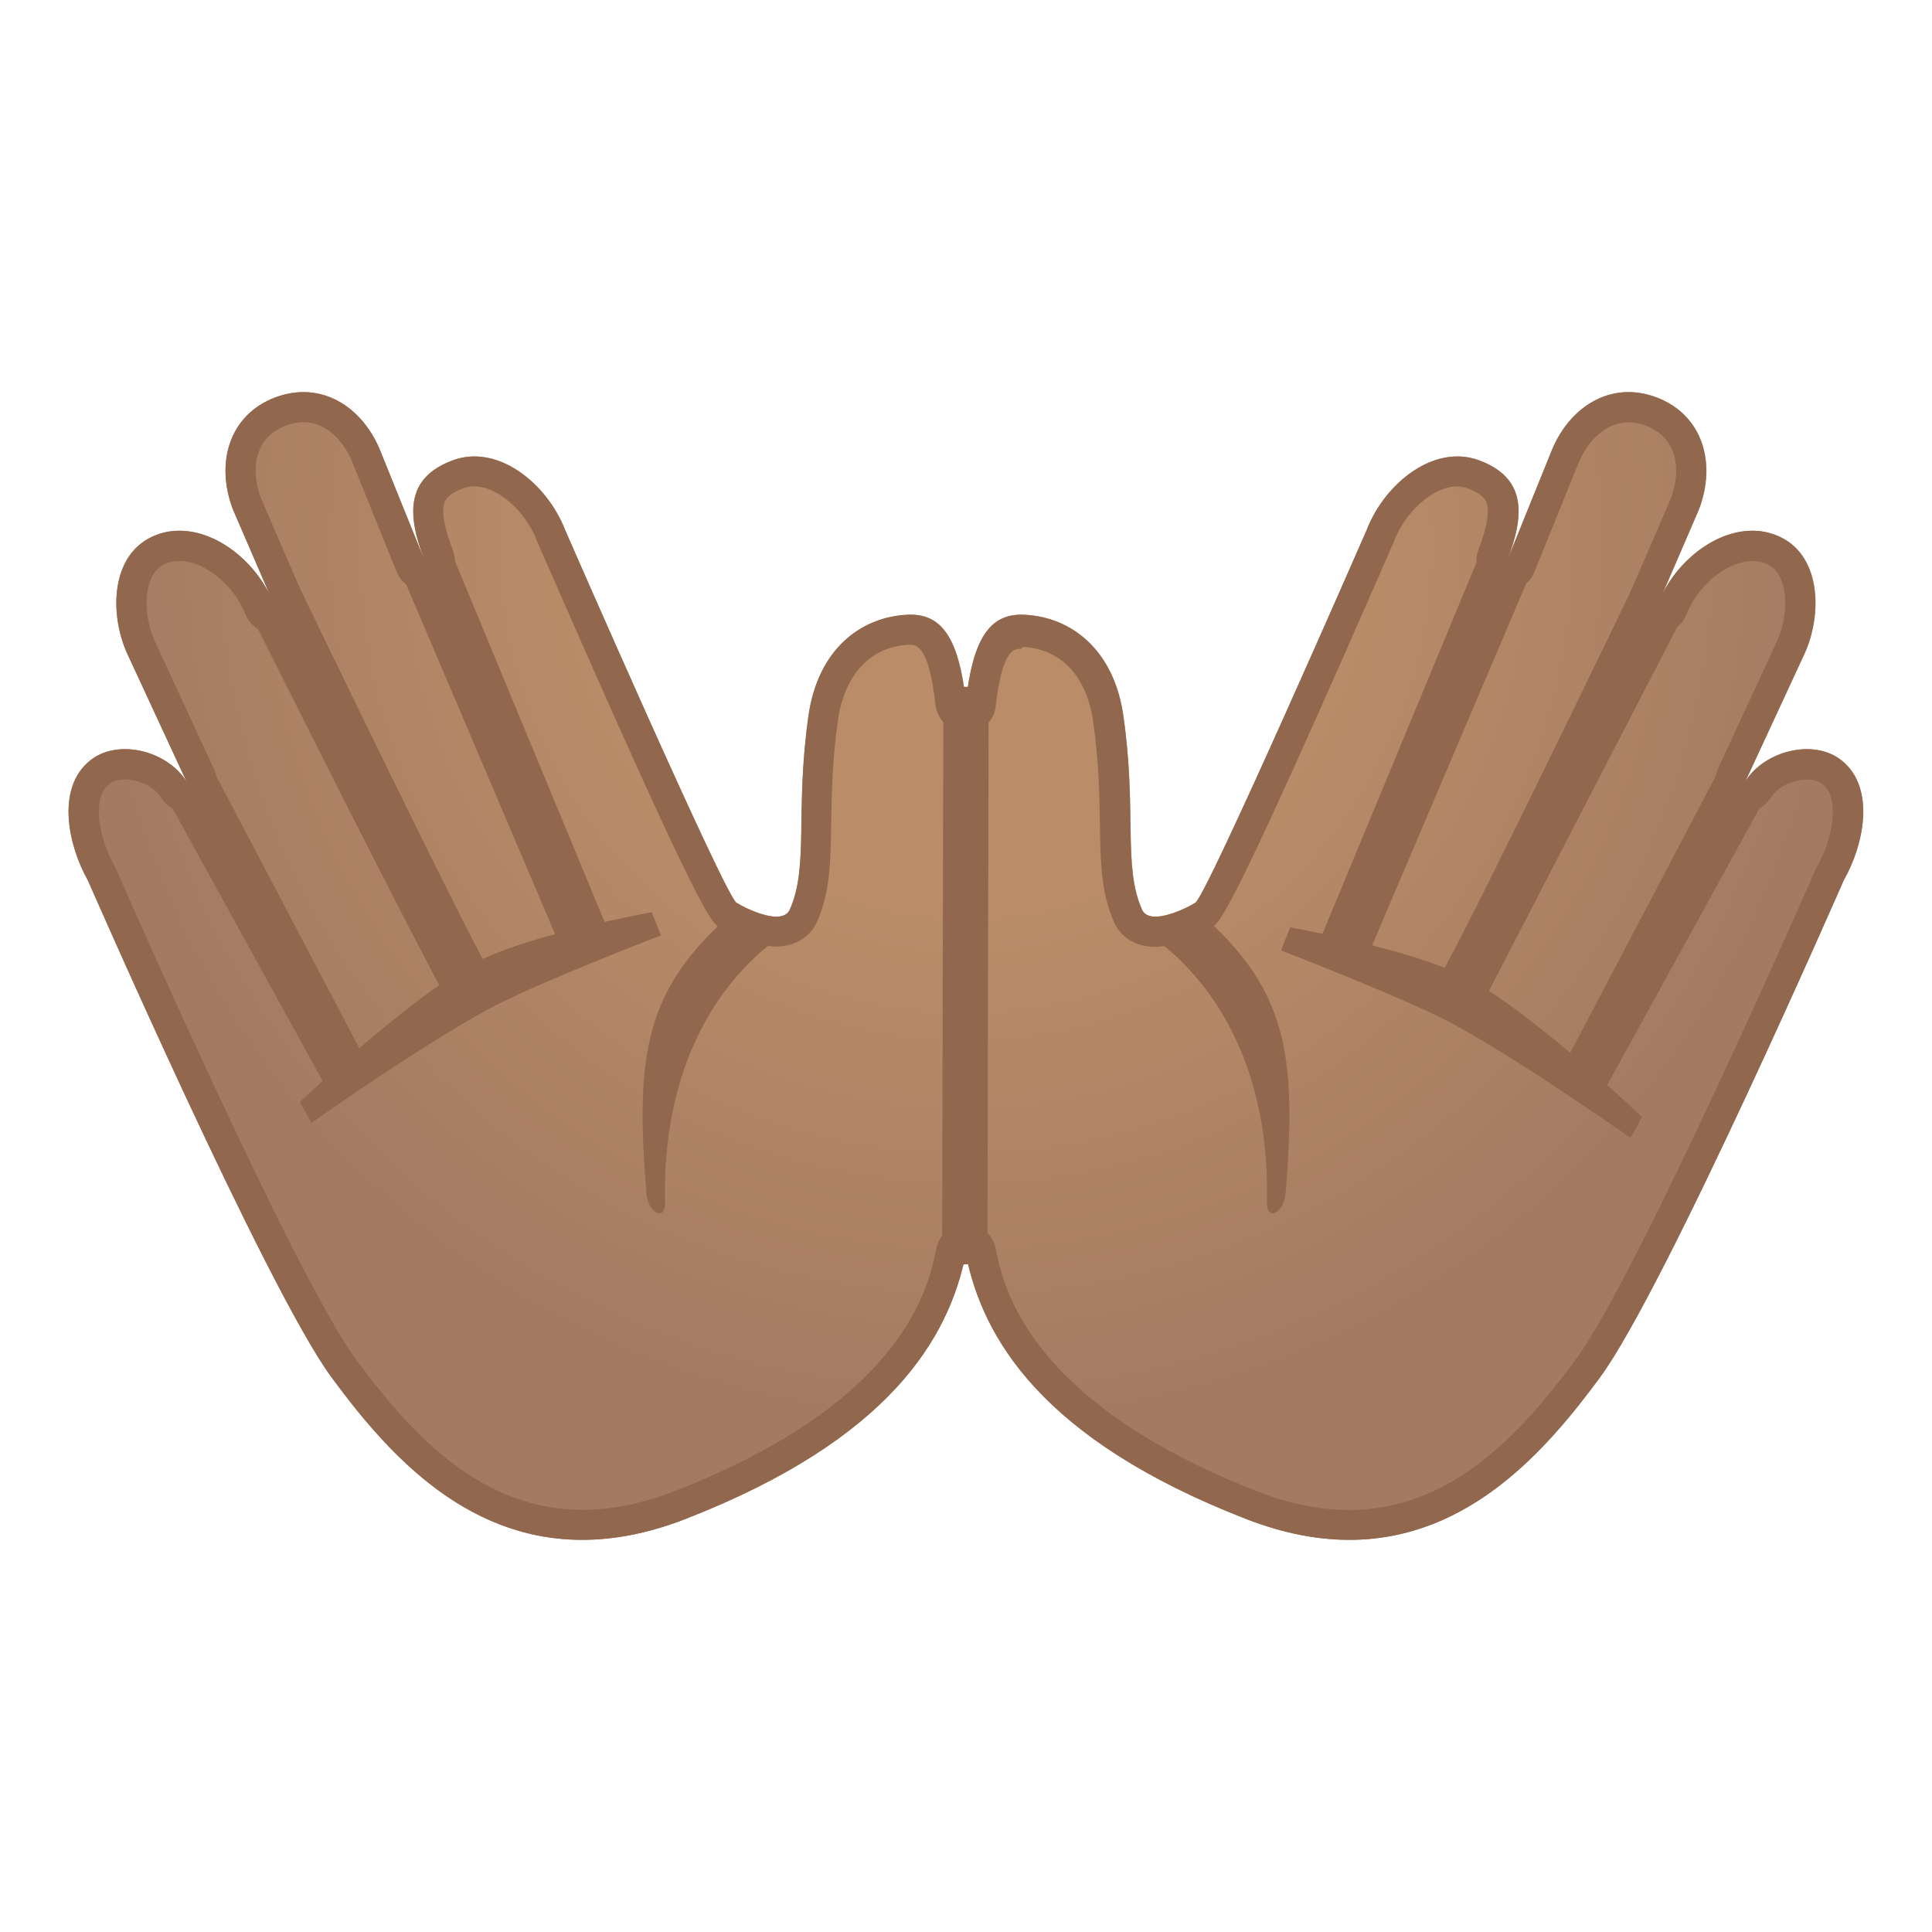 <?xml version="1.0" encoding="UTF-8"?>
<svg width="128" height="128" enable-background="new 0 0 128 128" xmlns="http://www.w3.org/2000/svg" xmlns:xlink="http://www.w3.org/1999/xlink"><radialGradient id="r" cx="64" cy="36.25" r="66.758" gradientUnits="userSpaceOnUse"><stop stop-color="#BA8D68" offset=".358"/><stop stop-color="#A47B62" offset=".872"/></radialGradient><path d="m122.02 50.38c-1.85-1.48-5.13-0.62-6.38 1.4l3.89-8.4c1.24-2.64 1.18-6.76-1.87-7.93s-6.6 1.45-7.77 4.51l2.67-6.19c1.18-3.06 0.27-6.26-2.77-7.43-3.05-1.17-5.86 0.6-7.04 3.66l-2.89 7.14c1.18-3.06 1.25-5.45-1.8-6.62s-6.34 1.54-7.51 4.6c0 0-10.58 24.23-11.35 24.69-1.05 0.63-3.09 1.45-3.53 0.46-1.28-2.85-0.33-6.52-1.24-12.85-0.62-4.35-3.42-6.53-6.53-6.69-2.29-0.11-3.42 1.51-3.9 5.75-0.48-4.24-1.61-5.87-3.9-5.75-3.11 0.16-5.91 2.33-6.53 6.69-0.9 6.33 0.04 9.99-1.24 12.85-0.44 0.99-2.48 0.17-3.53-0.46-0.77-0.46-11.35-24.69-11.35-24.69-1.18-3.06-4.47-5.77-7.51-4.6-3.05 1.17-2.98 3.56-1.8 6.62l-2.89-7.14c-1.18-3.06-3.99-4.83-7.04-3.66s-3.95 4.37-2.77 7.43l2.67 6.19c-1.18-3.06-4.73-5.68-7.78-4.51s-3.11 5.29-1.87 7.93l3.89 8.4c-1.24-2.02-4.52-2.88-6.38-1.4-2.33 1.87-1.4 5.75-0.16 7.93 0 0 11.84 27.11 16.17 32.97s11.44 14.04 23.47 9.34c13.5-5.27 17.4-11.96 18.53-17.54 1.12 5.58 5.03 12.28 18.53 17.54 12.03 4.7 19.14-3.48 23.47-9.34s16.17-32.97 16.17-32.97c1.27-2.17 2.2-6.06-0.13-7.93z" fill="url(#r)"/><path d="m79.5 60.51c5.74 5 6.44 9.32 5.67 18.56-0.1 1.27-1.25 1.89-1.23 0.61 0.31-14.11-8.89-18.4-8.89-18.4l4.45-0.77z" fill="#91674D"/><path d="m108.79 74.01s-7.46-7.16-11.88-9.36c-3.66-1.82-11.43-3.21-11.43-3.21l-0.61 1.53s7.12 2.74 10.58 4.45c4.19 2.06 12.58 7.97 12.58 7.97l0.76-1.38z" fill="#91674D"/><path d="m19.87 73.01s7.46-7.16 11.88-9.36c3.66-1.82 11.43-3.21 11.43-3.21l0.61 1.53s-7.12 2.74-10.58 4.45c-4.19 2.06-12.58 7.97-12.58 7.97l-0.76-1.38z" fill="#91674D"/><g fill="#91674D"><polygon points="103.73 70.33 113.72 51.33 116.62 53.46 106.49 71.86"/><path d="m95.91 66.63c-0.7-0.45-0.9-1.38-0.46-2.07 1.49-2.34 12.88-25.98 12.88-25.98l2.91 2.73s-11.95 23.1-13.19 25.49c-0.55 1.08-1.89-0.01-2.14-0.17z"/><polygon points="87.48 62.2 97.91 37.05 101.28 38.27 90.7 63.12"/></g><path d="m48.5 60.51c-5.74 5-6.44 9.32-5.67 18.56 0.1 1.27 1.25 1.89 1.23 0.61-0.31-14.11 8.89-18.4 8.89-18.4l-4.45-0.77z" fill="#91674D"/><g fill="#91674D"><polygon points="24.27 70.33 14.28 51.33 11.38 53.46 21.51 71.86"/><path d="m31.29 66.87c0.28 0 0.56-0.08 0.81-0.24 0.7-0.45 0.9-1.38 0.46-2.07-1.49-2.34-12.88-25.98-12.88-25.98l-2.91 2.45s11.74 23.5 13.19 25.76c0.27 0.46 0.83 0.08 1.33 0.08z"/><polygon points="40.52 62.2 30.09 37.05 26.72 38.27 37.3 63.12"/></g><path d="m107.89 27.98c0.38 0 0.78 0.08 1.17 0.23 2.23 0.86 2.28 3.12 1.64 4.81l-2.42 5.6c-0.1 0.21-0.19 0.42-0.27 0.63-0.39 1.02 0.1 2.16 1.11 2.57 0.25 0.1 0.5 0.15 0.75 0.15 0.78 0 1.51-0.45 1.84-1.21l0.21-0.48c0.85-1.75 2.68-3.11 4.18-3.11 0.29 0 0.57 0.05 0.84 0.15 0.51 0.2 0.86 0.55 1.08 1.12 0.44 1.09 0.31 2.78-0.32 4.11l-3.89 8.4c-0.44 0.96-0.06 2.1 0.87 2.6 0.3 0.16 0.62 0.24 0.94 0.24 0.67 0 1.33-0.34 1.7-0.95 0.42-0.68 1.44-1.19 2.38-1.19 0.3 0 0.73 0.05 1.05 0.31 1.23 0.98 0.6 3.75-0.33 5.38-0.04 0.06-0.07 0.13-0.1 0.19-0.12 0.27-11.8 26.97-15.95 32.58-3.63 4.91-8.25 9.93-14.98 9.93-1.94 0-4.02-0.42-6.16-1.26-15.23-5.98-16.77-13.59-17.27-16.09-0.19-0.93-1.01-1.61-1.96-1.61s-1.77 0.67-1.96 1.61c-0.5 2.5-2.04 10.12-17.29 16.08-2.14 0.84-4.21 1.26-6.16 1.26-6.74 0-11.35-5.02-14.98-9.93-4.15-5.62-15.83-32.32-15.95-32.59-0.03-0.07-0.06-0.13-0.1-0.19-0.92-1.62-1.56-4.39-0.33-5.37 0.32-0.25 0.75-0.31 1.05-0.31 0.94 0 1.96 0.51 2.38 1.19 0.38 0.61 1.03 0.95 1.7 0.95 0.32 0 0.64-0.08 0.94-0.24 0.93-0.5 1.31-1.64 0.87-2.6l-3.89-8.41c-0.62-1.32-0.75-3-0.31-4.1 0.23-0.56 0.57-0.92 1.08-1.12 0.27-0.1 0.54-0.15 0.84-0.15 1.5 0 3.33 1.36 4.18 3.11l0.21 0.48c0.33 0.75 1.06 1.21 1.84 1.21 0.25 0 0.51-0.05 0.75-0.15 1.01-0.41 1.5-1.55 1.11-2.57-0.08-0.21-0.17-0.42-0.27-0.63l-2.42-5.6c-0.64-1.69-0.59-3.96 1.64-4.81 0.4-0.15 0.79-0.23 1.17-0.23 1.37 0 2.63 1.05 3.29 2.77l2.89 7.14c0.31 0.78 1.06 1.25 1.85 1.25 0.24 0 0.49-0.04 0.73-0.14 1.02-0.4 1.53-1.55 1.13-2.58-0.51-1.32-0.71-2.31-0.59-2.93 0.04-0.22 0.13-0.69 1.24-1.11 0.26-0.1 0.51-0.15 0.78-0.15 1.52 0 3.39 1.61 4.15 3.6 0.01 0.03 0.02 0.06 0.03 0.08 10.84 24.82 11.48 25.2 12.15 25.61 0.47 0.28 2.13 1.2 3.67 1.2 1.24 0 2.25-0.61 2.71-1.64 0.87-1.95 0.9-3.99 0.94-6.57 0.03-1.92 0.06-4.1 0.45-6.81 0.43-2.99 2.17-4.85 4.65-4.97h0.12c0.4 0 1.24 0 1.69 3.98 0.11 1.01 0.97 1.78 1.99 1.78s1.87-0.63 1.99-1.64c0.45-3.97 1.29-3.85 1.69-3.85 0.04 0 0.08-0.13 0.12-0.13 2.49 0.12 4.22 1.92 4.65 4.91 0.39 2.71 0.42 4.85 0.45 6.77 0.04 2.58 0.07 4.6 0.94 6.56 0.46 1.03 1.47 1.63 2.71 1.63 1.54 0 3.2-0.93 3.67-1.21 0.68-0.41 1.31-0.79 12.15-25.61 0.01-0.03 0.02-0.06 0.03-0.08 0.76-1.98 2.62-3.6 4.15-3.6 0.27 0 0.53 0.05 0.78 0.15 1.11 0.43 1.19 0.89 1.24 1.11 0.12 0.62-0.08 1.6-0.59 2.93-0.39 1.02 0.11 2.18 1.13 2.58 0.24 0.1 0.49 0.14 0.73 0.14 0.79 0 1.54-0.47 1.85-1.25l2.9-7.17c0.7-1.69 1.96-2.74 3.33-2.74m0-2c-2.27 0-4.22 1.61-5.15 4.02l-2.89 7.14c1.18-3.06 1.25-5.45-1.8-6.62-0.5-0.19-1-0.28-1.5-0.28-2.56 0-5.03 2.32-6.01 4.88 0 0-10.58 24.23-11.35 24.69-0.7 0.42-1.83 0.92-2.64 0.92-0.41 0-0.74-0.13-0.89-0.46-1.28-2.85-0.33-6.52-1.24-12.85-0.62-4.35-3.42-6.53-6.53-6.69-0.07 0-0.15-0.01-0.22-0.01-2.14 0-3.22 1.66-3.68 5.76-0.46-4.1-1.54-5.76-3.68-5.76-0.07 0-0.15 0-0.22 0.01-3.11 0.16-5.91 2.33-6.53 6.69-0.9 6.33 0.04 9.99-1.24 12.85-0.15 0.33-0.48 0.46-0.89 0.46-0.81 0-1.94-0.5-2.64-0.92-0.77-0.46-11.35-24.69-11.35-24.69-0.99-2.56-3.45-4.88-6.01-4.88-0.5 0-1 0.09-1.5 0.28-3.05 1.17-2.98 3.56-1.8 6.62l-2.88-7.14c-0.93-2.41-2.87-4.02-5.15-4.02-0.61 0-1.25 0.12-1.89 0.36-3.05 1.17-3.95 4.37-2.77 7.43l2.45 5.67c0.08 0.17 0.16 0.34 0.22 0.52l-0.22-0.52c-1.12-2.33-3.56-4.28-6-4.28-0.52 0-1.05 0.09-1.55 0.29-3.05 1.17-3.11 5.29-1.87 7.93l3.89 8.4c-0.81-1.32-2.49-2.15-4.08-2.15-0.84 0-1.65 0.23-2.3 0.75-2.33 1.87-1.4 5.75-0.16 7.93 0 0 11.84 27.11 16.17 32.97 3.43 4.64 8.61 10.74 16.59 10.74 2.1 0 4.38-0.42 6.88-1.4 13.5-5.27 17.4-11.96 18.53-17.54 1.12 5.58 5.03 12.28 18.53 17.54 2.5 0.98 4.79 1.4 6.88 1.4 7.98 0 13.16-6.1 16.59-10.74 4.33-5.86 16.17-32.97 16.17-32.97 1.24-2.18 2.18-6.06-0.16-7.93-0.64-0.51-1.46-0.75-2.3-0.75-1.58 0-3.27 0.83-4.08 2.15l3.89-8.4c1.24-2.64 1.18-6.76-1.87-7.93-0.51-0.2-1.03-0.29-1.55-0.29-2.43 0-4.88 1.95-6 4.28l-0.22 0.52c0.07-0.17 0.14-0.35 0.22-0.52l2.45-5.67c1.18-3.06 0.27-6.26-2.77-7.43-0.63-0.24-1.27-0.36-1.88-0.36z" fill="#91674D"/><line x1="64" x2="63.92" y1="47" y2="82.27" fill="none" stroke="#91674D" stroke-linecap="round" stroke-linejoin="round" stroke-miterlimit="10" stroke-width="3"/><g display="none"><g display="inline"><g opacity=".6"><circle cx="-68" cy="-75" r="28" fill="none" opacity=".61" stroke="#000" stroke-miterlimit="10" stroke-width=".263"/><line x1="-48" x2="-48" y1="-139" y2="-11" fill="none" opacity=".61" stroke="#000" stroke-miterlimit="10" stroke-width=".25"/><line x1="-88" x2="-88" y1="-139" y2="-11" fill="none" opacity=".61" stroke="#000" stroke-miterlimit="10" stroke-width=".25"/><line x1="-68" x2="-68" y1="-139" y2="-11" fill="none" opacity=".61" stroke="#000" stroke-miterlimit="10" stroke-width=".25"/><line x1="-4" x2="-132" y1="-75" y2="-75" fill="none" opacity=".61" stroke="#000" stroke-miterlimit="10" stroke-width=".25"/><line x1="-4" x2="-132" y1="-95" y2="-95" fill="none" opacity=".61" stroke="#000" stroke-miterlimit="10" stroke-width=".25"/><line x1="-4" x2="-132" y1="-55.25" y2="-55.25" fill="none" opacity=".61" stroke="#000" stroke-miterlimit="10" stroke-width=".25"/><line x1="-4" x2="-132" y1="-11" y2="-139" fill="none" opacity=".61" stroke="#000" stroke-miterlimit="10" stroke-width=".25"/><line x1="-132" x2="-4" y1="-11" y2="-139" fill="none" opacity=".61" stroke="#000" stroke-miterlimit="10" stroke-width=".25"/><g opacity=".61"><path d="m-68-134.74c32.94 0 59.74 26.8 59.74 59.74s-26.8 59.74-59.74 59.74-59.74-26.8-59.74-59.74 26.8-59.74 59.74-59.74m0-0.26c-33.14 0-60 26.86-60 60s26.86 60 60 60 60-26.86 60-60-26.86-60-60-60z"/></g><path d="m-24.03-23.03h-87.94c-4.42 0-8.03-3.61-8.03-8.03v-87.91c0-4.42 3.61-8.03 8.03-8.03h87.94c4.42 0 8.03 3.61 8.03 8.03v87.91c0 4.42-3.61 8.03-8.03 8.03z" fill="none" opacity=".61" stroke="#000" stroke-miterlimit="10" stroke-width=".258"/><path d="m-32-15h-72c-4.4 0-8-3.6-8-8v-104c0-4.4 3.6-8 8-8h72c4.4 0 8 3.6 8 8v104c0 4.4-3.6 8-8 8z" fill="none" opacity=".61" stroke="#000" stroke-miterlimit="10" stroke-width=".263"/><path d="M-18.23-31h-99.54 C-123.4-31-128-35.6-128-41.23v-67.48c0-5.63,4.6-10.23,10.23-10.23h99.54c5.63,0,10.23,4.6,10.23,10.23v67.48 C-8-35.6-12.6-31-18.23-31z" fill="none" opacity=".61" stroke="#000" stroke-miterlimit="10" stroke-width=".263"/></g><g opacity=".2"><defs><rect id="n" x="-132" y="-139" width="128" height="128" opacity=".2"/></defs><clipPath id="q"><use xlink:href="#n"/></clipPath><g clip-path="url(#q)"><g fill="none" stroke="#000" stroke-miterlimit="10" stroke-width=".25"><line x1="-160" x2="-160" y1="21" y2="-171"/><line x1="-156" x2="-156" y1="21" y2="-171"/><line x1="-152" x2="-152" y1="21" y2="-171"/><line x1="-148" x2="-148" y1="21" y2="-171"/><line x1="-144" x2="-144" y1="21" y2="-171"/><line x1="-140" x2="-140" y1="21" y2="-171"/><line x1="-136" x2="-136" y1="21" y2="-171"/><line x1="-132" x2="-132" y1="21" y2="-171"/><line x1="-128" x2="-128" y1="21" y2="-171"/><line x1="-124" x2="-124" y1="21" y2="-171"/><line x1="-120" x2="-120" y1="21" y2="-171"/><line x1="-116" x2="-116" y1="21" y2="-171"/><line x1="-112" x2="-112" y1="21" y2="-171"/><line x1="-108" x2="-108" y1="21" y2="-171"/><line x1="-104" x2="-104" y1="21" y2="-171"/><line x1="-100" x2="-100" y1="21" y2="-171"/><line x1="-96" x2="-96" y1="21" y2="-171"/><line x1="-92" x2="-92" y1="21" y2="-171"/><line x1="-88" x2="-88" y1="21" y2="-171"/><line x1="-84" x2="-84" y1="21" y2="-171"/><line x1="-80" x2="-80" y1="21" y2="-171"/><line x1="-76" x2="-76" y1="21" y2="-171"/><line x1="-72" x2="-72" y1="21" y2="-171"/><line x1="-68" x2="-68" y1="21" y2="-171"/><line x1="-64" x2="-64" y1="21" y2="-171"/><line x1="-60" x2="-60" y1="21" y2="-171"/><line x1="-56" x2="-56" y1="21" y2="-171"/><line x1="-52" x2="-52" y1="21" y2="-171"/><line x1="-48" x2="-48" y1="21" y2="-171"/><line x1="-44" x2="-44" y1="21" y2="-171"/><line x1="-40" x2="-40" y1="21" y2="-171"/><line x1="-36" x2="-36" y1="21" y2="-171"/><line x1="-32" x2="-32" y1="21" y2="-171"/><line x1="-28" x2="-28" y1="21" y2="-171"/><line x1="-24" x2="-24" y1="21" y2="-171"/><line x1="-20" x2="-20" y1="21" y2="-171"/><line x1="-16" x2="-16" y1="21" y2="-171"/><line x1="-12" x2="-12" y1="21" y2="-171"/><line x1="-8" x2="-8" y1="21" y2="-171"/><line x1="-4" x2="-4" y1="21" y2="-171"/><line y1="21" y2="-171"/><line x1="4" x2="4" y1="21" y2="-171"/><line x1="5" x2="5" y1="27.05" y2="-164.95"/><line x1="12" x2="12" y1="21" y2="-171"/><line x1="16" x2="16" y1="21" y2="-171"/><line x1="20" x2="20" y1="21" y2="-171"/><line x1="24" x2="24" y1="21" y2="-171"/></g><g fill="none" stroke="#000" stroke-miterlimit="10" stroke-width=".25"><line x1="-164" x2="28" y1="-167" y2="-167"/><line x1="-164" x2="28" y1="-163" y2="-163"/><line x1="-164" x2="28" y1="-159" y2="-159"/><line x1="-164" x2="28" y1="-155" y2="-155"/><line x1="-164" x2="28" y1="-151" y2="-151"/><line x1="-164" x2="28" y1="-147" y2="-147"/><line x1="-164" x2="28" y1="-143" y2="-143"/><line x1="-164" x2="28" y1="-139" y2="-139"/><line x1="-164" x2="28" y1="-135" y2="-135"/><line x1="-164" x2="28" y1="-131" y2="-131"/><line x1="-164" x2="28" y1="-127" y2="-127"/><line x1="-164" x2="28" y1="-123" y2="-123"/><line x1="-164" x2="28" y1="-119" y2="-119"/><line x1="-164" x2="28" y1="-115" y2="-115"/><line x1="-164" x2="28" y1="-111" y2="-111"/><line x1="-164" x2="28" y1="-107" y2="-107"/><line x1="-164" x2="28" y1="-103" y2="-103"/><line x1="-164" x2="28" y1="-99" y2="-99"/><line x1="-164" x2="28" y1="-95" y2="-95"/><line x1="-164" x2="28" y1="-91" y2="-91"/><line x1="-164" x2="28" y1="-87" y2="-87"/><line x1="-164" x2="28" y1="-83" y2="-83"/><line x1="-164" x2="28" y1="-79" y2="-79"/><line x1="-164" x2="28" y1="-75" y2="-75"/><line x1="-164" x2="28" y1="-71" y2="-71"/><line x1="-164" x2="28" y1="-67" y2="-67"/><line x1="-164" x2="28" y1="-63" y2="-63"/><line x1="-164" x2="28" y1="-59" y2="-59"/><line x1="-164" x2="28" y1="-55" y2="-55"/><line x1="-164" x2="28" y1="-51" y2="-51"/><line x1="-164" x2="28" y1="-47" y2="-47"/><line x1="-164" x2="28" y1="-43" y2="-43"/><line x1="-164" x2="28" y1="-39" y2="-39"/><line x1="-164" x2="28" y1="-35" y2="-35"/><line x1="-164" x2="28" y1="-31" y2="-31"/><line x1="-164" x2="28" y1="-27" y2="-27"/><line x1="-164" x2="28" y1="-23" y2="-23"/><line x1="-164" x2="28" y1="-19" y2="-19"/><line x1="-164" x2="28" y1="-15" y2="-15"/><line x1="-164" x2="28" y1="-11" y2="-11"/><line x1="-164" x2="28" y1="-7" y2="-7"/><line x1="-164" x2="28" y1="-3" y2="-3"/><line x1="-164" x2="28" y1="1" y2="1"/><line x1="-164" x2="28" y1="5" y2="5"/><line x1="-164" x2="28" y1="9" y2="9"/><line x1="-164" x2="28" y1="13" y2="13"/><line x1="-164" x2="28" y1="17" y2="17"/></g><path d="m27.75-170.75v191.5h-191.5v-191.5h191.5m0.25-0.25h-192v192h192v-192z"/></g></g><g fill="#F44336"><rect x="-132" y="-139" width="4" height="128" opacity=".3"/><rect x="-8" y="-139" width="4" height="128" opacity=".3"/><rect transform="matrix(-1.837e-16 1 -1 -1.837e-16 -205 -69)" x="-70" y="-197" width="4" height="120" opacity=".3"/><rect transform="matrix(-1.837e-16 1 -1 -1.837e-16 -81 55)" x="-70" y="-73" width="4" height="120" opacity=".3"/></g></g><g display="inline"><g opacity=".6"><circle cx="-68" cy="64" r="28" fill="none" opacity=".61" stroke="#000" stroke-miterlimit="10" stroke-width=".263"/><line x1="-48" x2="-48" y2="128" fill="none" opacity=".61" stroke="#000" stroke-miterlimit="10" stroke-width=".25"/><line x1="-88" x2="-88" y2="128" fill="none" opacity=".61" stroke="#000" stroke-miterlimit="10" stroke-width=".25"/><line x1="-68" x2="-68" y2="128" fill="none" opacity=".61" stroke="#000" stroke-miterlimit="10" stroke-width=".25"/><line x1="-4" x2="-132" y1="64" y2="64" fill="none" opacity=".61" stroke="#000" stroke-miterlimit="10" stroke-width=".25"/><line x1="-4" x2="-132" y1="44" y2="44" fill="none" opacity=".61" stroke="#000" stroke-miterlimit="10" stroke-width=".25"/><line x1="-4" x2="-132" y1="83.75" y2="83.75" fill="none" opacity=".61" stroke="#000" stroke-miterlimit="10" stroke-width=".25"/><line x1="-4" x2="-132" y1="128" fill="none" opacity=".61" stroke="#000" stroke-miterlimit="10" stroke-width=".25"/><line x1="-132" x2="-4" y1="128" fill="none" opacity=".61" stroke="#000" stroke-miterlimit="10" stroke-width=".25"/><g opacity=".61"><path d="m-68 4.26c32.94 0 59.74 26.8 59.74 59.74s-26.8 59.74-59.74 59.74-59.74-26.8-59.74-59.74 26.8-59.74 59.74-59.74m0-0.26c-33.14 0-60 26.86-60 60s26.86 60 60 60 60-26.86 60-60-26.86-60-60-60z"/></g><path d="m-24.03 115.97h-87.94c-4.42 0-8.03-3.61-8.03-8.03v-87.91c0-4.42 3.61-8.03 8.03-8.03h87.94c4.42 0 8.03 3.61 8.03 8.03v87.91c0 4.42-3.61 8.03-8.03 8.03z" fill="none" opacity=".61" stroke="#000" stroke-miterlimit="10" stroke-width=".258"/><path d="m-32 124h-72c-4.4 0-8-3.6-8-8v-104c0-4.4 3.6-8 8-8h72c4.4 0 8 3.6 8 8v104c0 4.4-3.6 8-8 8z" fill="none" opacity=".61" stroke="#000" stroke-miterlimit="10" stroke-width=".263"/><path d="M-18.23,108h-99.54 c-5.63,0-10.23-4.6-10.23-10.23V30.28c0-5.63,4.6-10.23,10.23-10.23h99.54C-12.6,20.05-8,24.66-8,30.28v67.48 C-8,103.4-12.6,108-18.23,108z" fill="none" opacity=".61" stroke="#000" stroke-miterlimit="10" stroke-width=".263"/></g><g opacity=".2"><defs><rect id="j" x="-132" width="128" height="128" opacity=".2"/></defs><clipPath id="p"><use xlink:href="#j"/></clipPath><g clip-path="url(#p)"><g fill="none" stroke="#000" stroke-miterlimit="10" stroke-width=".25"><line x1="-160" x2="-160" y1="160" y2="-32"/><line x1="-156" x2="-156" y1="160" y2="-32"/><line x1="-152" x2="-152" y1="160" y2="-32"/><line x1="-148" x2="-148" y1="160" y2="-32"/><line x1="-144" x2="-144" y1="160" y2="-32"/><line x1="-140" x2="-140" y1="160" y2="-32"/><line x1="-136" x2="-136" y1="160" y2="-32"/><line x1="-132" x2="-132" y1="160" y2="-32"/><line x1="-128" x2="-128" y1="160" y2="-32"/><line x1="-124" x2="-124" y1="160" y2="-32"/><line x1="-120" x2="-120" y1="160" y2="-32"/><line x1="-116" x2="-116" y1="160" y2="-32"/><line x1="-112" x2="-112" y1="160" y2="-32"/><line x1="-108" x2="-108" y1="160" y2="-32"/><line x1="-104" x2="-104" y1="160" y2="-32"/><line x1="-100" x2="-100" y1="160" y2="-32"/><line x1="-96" x2="-96" y1="160" y2="-32"/><line x1="-92" x2="-92" y1="160" y2="-32"/><line x1="-88" x2="-88" y1="160" y2="-32"/><line x1="-84" x2="-84" y1="160" y2="-32"/><line x1="-80" x2="-80" y1="160" y2="-32"/><line x1="-76" x2="-76" y1="160" y2="-32"/><line x1="-72" x2="-72" y1="160" y2="-32"/><line x1="-68" x2="-68" y1="160" y2="-32"/><line x1="-64" x2="-64" y1="160" y2="-32"/><line x1="-60" x2="-60" y1="160" y2="-32"/><line x1="-56" x2="-56" y1="160" y2="-32"/><line x1="-52" x2="-52" y1="160" y2="-32"/><line x1="-48" x2="-48" y1="160" y2="-32"/><line x1="-44" x2="-44" y1="160" y2="-32"/><line x1="-40" x2="-40" y1="160" y2="-32"/><line x1="-36" x2="-36" y1="160" y2="-32"/><line x1="-32" x2="-32" y1="160" y2="-32"/><line x1="-28" x2="-28" y1="160" y2="-32"/><line x1="-24" x2="-24" y1="160" y2="-32"/><line x1="-20" x2="-20" y1="160" y2="-32"/><line x1="-16" x2="-16" y1="160" y2="-32"/><line x1="-12" x2="-12" y1="160" y2="-32"/><line x1="-8" x2="-8" y1="160" y2="-32"/><line x1="-4" x2="-4" y1="160" y2="-32"/><line y1="160" y2="-32"/><line x1="4" x2="4" y1="160" y2="-32"/><line x1="5" x2="5" y1="166.05" y2="-25.95"/><line x1="12" x2="12" y1="160" y2="-32"/><line x1="16" x2="16" y1="160" y2="-32"/><line x1="20" x2="20" y1="160" y2="-32"/><line x1="24" x2="24" y1="160" y2="-32"/></g><g fill="none" stroke="#000" stroke-miterlimit="10" stroke-width=".25"><line x1="-164" x2="28" y1="-28" y2="-28"/><line x1="-164" x2="28" y1="-24" y2="-24"/><line x1="-164" x2="28" y1="-20" y2="-20"/><line x1="-164" x2="28" y1="-16" y2="-16"/><line x1="-164" x2="28" y1="-12" y2="-12"/><line x1="-164" x2="28" y1="-8" y2="-8"/><line x1="-164" x2="28" y1="-4" y2="-4"/><line x1="-164" x2="28"/><line x1="-164" x2="28" y1="4" y2="4"/><line x1="-164" x2="28" y1="8" y2="8"/><line x1="-164" x2="28" y1="12" y2="12"/><line x1="-164" x2="28" y1="16" y2="16"/><line x1="-164" x2="28" y1="20" y2="20"/><line x1="-164" x2="28" y1="24" y2="24"/><line x1="-164" x2="28" y1="28" y2="28"/><line x1="-164" x2="28" y1="32" y2="32"/><line x1="-164" x2="28" y1="36" y2="36"/><line x1="-164" x2="28" y1="40" y2="40"/><line x1="-164" x2="28" y1="44" y2="44"/><line x1="-164" x2="28" y1="48" y2="48"/><line x1="-164" x2="28" y1="52" y2="52"/><line x1="-164" x2="28" y1="56" y2="56"/><line x1="-164" x2="28" y1="60" y2="60"/><line x1="-164" x2="28" y1="64" y2="64"/><line x1="-164" x2="28" y1="68" y2="68"/><line x1="-164" x2="28" y1="72" y2="72"/><line x1="-164" x2="28" y1="76" y2="76"/><line x1="-164" x2="28" y1="80" y2="80"/><line x1="-164" x2="28" y1="84" y2="84"/><line x1="-164" x2="28" y1="88" y2="88"/><line x1="-164" x2="28" y1="92" y2="92"/><line x1="-164" x2="28" y1="96" y2="96"/><line x1="-164" x2="28" y1="100" y2="100"/><line x1="-164" x2="28" y1="104" y2="104"/><line x1="-164" x2="28" y1="108" y2="108"/><line x1="-164" x2="28" y1="112" y2="112"/><line x1="-164" x2="28" y1="116" y2="116"/><line x1="-164" x2="28" y1="120" y2="120"/><line x1="-164" x2="28" y1="124" y2="124"/><line x1="-164" x2="28" y1="128" y2="128"/><line x1="-164" x2="28" y1="132" y2="132"/><line x1="-164" x2="28" y1="136" y2="136"/><line x1="-164" x2="28" y1="140" y2="140"/><line x1="-164" x2="28" y1="144" y2="144"/><line x1="-164" x2="28" y1="148" y2="148"/><line x1="-164" x2="28" y1="152" y2="152"/><line x1="-164" x2="28" y1="156" y2="156"/></g><path d="m27.75-31.75v191.5h-191.5v-191.5h191.5m0.25-0.25h-192v192h192v-192z"/></g></g><g fill="#F44336"><rect x="-132" width="4" height="128" opacity=".3"/><rect x="-8" width="4" height="128" opacity=".3"/><rect transform="matrix(-1.837e-16 1 -1 -1.837e-16 -66 70)" x="-70" y="-58" width="4" height="120" opacity=".3"/><rect transform="matrix(-1.837e-16 1 -1 -1.837e-16 58 194)" x="-70" y="66" width="4" height="120" opacity=".3"/></g></g><g display="inline"><g opacity=".6"><circle cx="-68" cy="201" r="28" fill="none" opacity=".61" stroke="#000" stroke-miterlimit="10" stroke-width=".263"/><line x1="-48" x2="-48" y1="137" y2="265" fill="none" opacity=".61" stroke="#000" stroke-miterlimit="10" stroke-width=".25"/><line x1="-88" x2="-88" y1="137" y2="265" fill="none" opacity=".61" stroke="#000" stroke-miterlimit="10" stroke-width=".25"/><line x1="-68" x2="-68" y1="137" y2="265" fill="none" opacity=".61" stroke="#000" stroke-miterlimit="10" stroke-width=".25"/><line x1="-4" x2="-132" y1="201" y2="201" fill="none" opacity=".61" stroke="#000" stroke-miterlimit="10" stroke-width=".25"/><line x1="-4" x2="-132" y1="181" y2="181" fill="none" opacity=".61" stroke="#000" stroke-miterlimit="10" stroke-width=".25"/><line x1="-4" x2="-132" y1="220.75" y2="220.75" fill="none" opacity=".61" stroke="#000" stroke-miterlimit="10" stroke-width=".25"/><line x1="-4" x2="-132" y1="265" y2="137" fill="none" opacity=".61" stroke="#000" stroke-miterlimit="10" stroke-width=".25"/><line x1="-132" x2="-4" y1="265" y2="137" fill="none" opacity=".61" stroke="#000" stroke-miterlimit="10" stroke-width=".25"/><g opacity=".61"><path d="m-68 141.26c32.94 0 59.74 26.8 59.74 59.74s-26.8 59.74-59.74 59.74-59.74-26.8-59.74-59.74 26.8-59.74 59.74-59.74m0-0.26c-33.14 0-60 26.86-60 60s26.86 60 60 60 60-26.86 60-60-26.86-60-60-60z"/></g><path d="m-24.03 252.97h-87.94c-4.42 0-8.03-3.61-8.03-8.03v-87.91c0-4.42 3.61-8.03 8.03-8.03h87.94c4.42 0 8.03 3.61 8.03 8.03v87.91c0 4.42-3.61 8.03-8.03 8.03z" fill="none" opacity=".61" stroke="#000" stroke-miterlimit="10" stroke-width=".258"/><path d="m-32 261h-72c-4.4 0-8-3.6-8-8v-104c0-4.4 3.6-8 8-8h72c4.4 0 8 3.6 8 8v104c0 4.4-3.6 8-8 8z" fill="none" opacity=".61" stroke="#000" stroke-miterlimit="10" stroke-width=".263"/><path d="m-18.23 245h-99.54c-5.63 0-10.23-4.6-10.23-10.23v-67.48c0-5.63 4.6-10.23 10.23-10.23h99.54c5.63 0 10.23 4.6 10.23 10.23v67.48c0 5.63-4.6 10.23-10.23 10.23z" fill="none" opacity=".61" stroke="#000" stroke-miterlimit="10" stroke-width=".263"/></g><g opacity=".2"><defs><rect id="g" x="-132" y="137" width="128" height="128" opacity=".2"/></defs><clipPath id="o"><use xlink:href="#g"/></clipPath><g clip-path="url(#o)"><g fill="none" stroke="#000" stroke-miterlimit="10" stroke-width=".25"><line x1="-160" x2="-160" y1="297" y2="105"/><line x1="-156" x2="-156" y1="297" y2="105"/><line x1="-152" x2="-152" y1="297" y2="105"/><line x1="-148" x2="-148" y1="297" y2="105"/><line x1="-144" x2="-144" y1="297" y2="105"/><line x1="-140" x2="-140" y1="297" y2="105"/><line x1="-136" x2="-136" y1="297" y2="105"/><line x1="-132" x2="-132" y1="297" y2="105"/><line x1="-128" x2="-128" y1="297" y2="105"/><line x1="-124" x2="-124" y1="297" y2="105"/><line x1="-120" x2="-120" y1="297" y2="105"/><line x1="-116" x2="-116" y1="297" y2="105"/><line x1="-112" x2="-112" y1="297" y2="105"/><line x1="-108" x2="-108" y1="297" y2="105"/><line x1="-104" x2="-104" y1="297" y2="105"/><line x1="-100" x2="-100" y1="297" y2="105"/><line x1="-96" x2="-96" y1="297" y2="105"/><line x1="-92" x2="-92" y1="297" y2="105"/><line x1="-88" x2="-88" y1="297" y2="105"/><line x1="-84" x2="-84" y1="297" y2="105"/><line x1="-80" x2="-80" y1="297" y2="105"/><line x1="-76" x2="-76" y1="297" y2="105"/><line x1="-72" x2="-72" y1="297" y2="105"/><line x1="-68" x2="-68" y1="297" y2="105"/><line x1="-64" x2="-64" y1="297" y2="105"/><line x1="-60" x2="-60" y1="297" y2="105"/><line x1="-56" x2="-56" y1="297" y2="105"/><line x1="-52" x2="-52" y1="297" y2="105"/><line x1="-48" x2="-48" y1="297" y2="105"/><line x1="-44" x2="-44" y1="297" y2="105"/><line x1="-40" x2="-40" y1="297" y2="105"/><line x1="-36" x2="-36" y1="297" y2="105"/><line x1="-32" x2="-32" y1="297" y2="105"/><line x1="-28" x2="-28" y1="297" y2="105"/><line x1="-24" x2="-24" y1="297" y2="105"/><line x1="-20" x2="-20" y1="297" y2="105"/><line x1="-16" x2="-16" y1="297" y2="105"/><line x1="-12" x2="-12" y1="297" y2="105"/><line x1="-8" x2="-8" y1="297" y2="105"/><line x1="-4" x2="-4" y1="297" y2="105"/><line y1="297" y2="105"/><line x1="4" x2="4" y1="297" y2="105"/><line x1="5" x2="5" y1="303.05" y2="111.05"/><line x1="12" x2="12" y1="297" y2="105"/><line x1="16" x2="16" y1="297" y2="105"/><line x1="20" x2="20" y1="297" y2="105"/><line x1="24" x2="24" y1="297" y2="105"/></g><g fill="none" stroke="#000" stroke-miterlimit="10" stroke-width=".25"><line x1="-164" x2="28" y1="109" y2="109"/><line x1="-164" x2="28" y1="113" y2="113"/><line x1="-164" x2="28" y1="117" y2="117"/><line x1="-164" x2="28" y1="121" y2="121"/><line x1="-164" x2="28" y1="125" y2="125"/><line x1="-164" x2="28" y1="129" y2="129"/><line x1="-164" x2="28" y1="133" y2="133"/><line x1="-164" x2="28" y1="137" y2="137"/><line x1="-164" x2="28" y1="141" y2="141"/><line x1="-164" x2="28" y1="145" y2="145"/><line x1="-164" x2="28" y1="149" y2="149"/><line x1="-164" x2="28" y1="153" y2="153"/><line x1="-164" x2="28" y1="157" y2="157"/><line x1="-164" x2="28" y1="161" y2="161"/><line x1="-164" x2="28" y1="165" y2="165"/><line x1="-164" x2="28" y1="169" y2="169"/><line x1="-164" x2="28" y1="173" y2="173"/><line x1="-164" x2="28" y1="177" y2="177"/><line x1="-164" x2="28" y1="181" y2="181"/><line x1="-164" x2="28" y1="185" y2="185"/><line x1="-164" x2="28" y1="189" y2="189"/><line x1="-164" x2="28" y1="193" y2="193"/><line x1="-164" x2="28" y1="197" y2="197"/><line x1="-164" x2="28" y1="201" y2="201"/><line x1="-164" x2="28" y1="205" y2="205"/><line x1="-164" x2="28" y1="209" y2="209"/><line x1="-164" x2="28" y1="213" y2="213"/><line x1="-164" x2="28" y1="217" y2="217"/><line x1="-164" x2="28" y1="221" y2="221"/><line x1="-164" x2="28" y1="225" y2="225"/><line x1="-164" x2="28" y1="229" y2="229"/><line x1="-164" x2="28" y1="233" y2="233"/><line x1="-164" x2="28" y1="237" y2="237"/><line x1="-164" x2="28" y1="241" y2="241"/><line x1="-164" x2="28" y1="245" y2="245"/><line x1="-164" x2="28" y1="249" y2="249"/><line x1="-164" x2="28" y1="253" y2="253"/><line x1="-164" x2="28" y1="257" y2="257"/><line x1="-164" x2="28" y1="261" y2="261"/><line x1="-164" x2="28" y1="265" y2="265"/><line x1="-164" x2="28" y1="269" y2="269"/><line x1="-164" x2="28" y1="273" y2="273"/><line x1="-164" x2="28" y1="277" y2="277"/><line x1="-164" x2="28" y1="281" y2="281"/><line x1="-164" x2="28" y1="285" y2="285"/><line x1="-164" x2="28" y1="289" y2="289"/><line x1="-164" x2="28" y1="293" y2="293"/></g><path d="m27.75 105.25v191.5h-191.5v-191.5h191.5m0.25-0.25h-192v192h192v-192z"/></g></g><g fill="#F44336"><rect x="-132" y="137" width="4" height="128" opacity=".3"/><rect x="-8" y="137" width="4" height="128" opacity=".3"/><rect transform="matrix(-1.837e-16 1 -1 -1.837e-16 71 207)" x="-70" y="79" width="4" height="120" opacity=".3"/><rect transform="matrix(-1.837e-16 1 -1 -1.837e-16 195 331)" x="-70" y="203" width="4" height="120" opacity=".3"/></g></g><g display="inline"><g opacity=".6"><circle cx="64" cy="-75" r="28" fill="none" opacity=".61" stroke="#000" stroke-miterlimit="10" stroke-width=".263"/><line x1="84" x2="84" y1="-139" y2="-11" fill="none" opacity=".61" stroke="#000" stroke-miterlimit="10" stroke-width=".25"/><line x1="44" x2="44" y1="-139" y2="-11" fill="none" opacity=".61" stroke="#000" stroke-miterlimit="10" stroke-width=".25"/><line x1="64" x2="64" y1="-139" y2="-11" fill="none" opacity=".61" stroke="#000" stroke-miterlimit="10" stroke-width=".25"/><line x1="128" y1="-75" y2="-75" fill="none" opacity=".61" stroke="#000" stroke-miterlimit="10" stroke-width=".25"/><line x1="128" y1="-95" y2="-95" fill="none" opacity=".61" stroke="#000" stroke-miterlimit="10" stroke-width=".25"/><line x1="128" y1="-55.25" y2="-55.25" fill="none" opacity=".61" stroke="#000" stroke-miterlimit="10" stroke-width=".25"/><line x1="128" y1="-11" y2="-139" fill="none" opacity=".61" stroke="#000" stroke-miterlimit="10" stroke-width=".25"/><line x2="128" y1="-11" y2="-139" fill="none" opacity=".61" stroke="#000" stroke-miterlimit="10" stroke-width=".25"/><g opacity=".61"><path d="m64-134.74c32.94 0 59.74 26.8 59.74 59.74s-26.8 59.74-59.74 59.74-59.74-26.8-59.74-59.74 26.8-59.74 59.74-59.74m0-0.26c-33.14 0-60 26.86-60 60s26.86 60 60 60 60-26.86 60-60-26.86-60-60-60z"/></g><path d="m107.97-23.03h-87.94c-4.42 0-8.03-3.61-8.03-8.03v-87.91c0-4.42 3.61-8.03 8.03-8.03h87.94c4.42 0 8.03 3.61 8.03 8.03v87.91c0 4.42-3.61 8.03-8.03 8.03z" fill="none" opacity=".61" stroke="#000" stroke-miterlimit="10" stroke-width=".258"/><path d="m100-15h-72c-4.4 0-8-3.6-8-8v-104c0-4.4 3.6-8 8-8h72c4.4 0 8 3.6 8 8v104c0 4.4-3.6 8-8 8z" fill="none" opacity=".61" stroke="#000" stroke-miterlimit="10" stroke-width=".263"/><path d="M113.77-31H14.23 C8.6-31,4-35.6,4-41.23v-67.48c0-5.63,4.6-10.23,10.23-10.23h99.54c5.63,0,10.23,4.6,10.23,10.23v67.48 C124-35.6,119.4-31,113.77-31z" fill="none" opacity=".61" stroke="#000" stroke-miterlimit="10" stroke-width=".263"/></g><g opacity=".2"><defs><rect id="m" y="-139" width="128" height="128" opacity=".2"/></defs><clipPath id="k"><use xlink:href="#m"/></clipPath><g clip-path="url(#k)"><g fill="none" stroke="#000" stroke-miterlimit="10" stroke-width=".25"><line x1="-28" x2="-28" y1="21" y2="-171"/><line x1="-24" x2="-24" y1="21" y2="-171"/><line x1="-20" x2="-20" y1="21" y2="-171"/><line x1="-16" x2="-16" y1="21" y2="-171"/><line x1="-12" x2="-12" y1="21" y2="-171"/><line x1="-8" x2="-8" y1="21" y2="-171"/><line x1="-4" x2="-4" y1="21" y2="-171"/><line y1="21" y2="-171"/><line x1="4" x2="4" y1="21" y2="-171"/><line x1="8" x2="8" y1="21" y2="-171"/><line x1="12" x2="12" y1="21" y2="-171"/><line x1="16" x2="16" y1="21" y2="-171"/><line x1="20" x2="20" y1="21" y2="-171"/><line x1="24" x2="24" y1="21" y2="-171"/><line x1="28" x2="28" y1="21" y2="-171"/><line x1="32" x2="32" y1="21" y2="-171"/><line x1="36" x2="36" y1="21" y2="-171"/><line x1="40" x2="40" y1="21" y2="-171"/><line x1="44" x2="44" y1="21" y2="-171"/><line x1="48" x2="48" y1="21" y2="-171"/><line x1="52" x2="52" y1="21" y2="-171"/><line x1="56" x2="56" y1="21" y2="-171"/><line x1="60" x2="60" y1="21" y2="-171"/><line x1="64" x2="64" y1="21" y2="-171"/><line x1="68" x2="68" y1="21" y2="-171"/><line x1="72" x2="72" y1="21" y2="-171"/><line x1="76" x2="76" y1="21" y2="-171"/><line x1="80" x2="80" y1="21" y2="-171"/><line x1="84" x2="84" y1="21" y2="-171"/><line x1="88" x2="88" y1="21" y2="-171"/><line x1="92" x2="92" y1="21" y2="-171"/><line x1="96" x2="96" y1="21" y2="-171"/><line x1="100" x2="100" y1="21" y2="-171"/><line x1="104" x2="104" y1="21" y2="-171"/><line x1="108" x2="108" y1="21" y2="-171"/><line x1="112" x2="112" y1="21" y2="-171"/><line x1="116" x2="116" y1="21" y2="-171"/><line x1="120" x2="120" y1="21" y2="-171"/><line x1="124" x2="124" y1="21" y2="-171"/><line x1="128" x2="128" y1="21" y2="-171"/><line x1="132" x2="132" y1="21" y2="-171"/><line x1="136" x2="136" y1="21" y2="-171"/><line x1="137" x2="137" y1="27.05" y2="-164.95"/><line x1="144" x2="144" y1="21" y2="-171"/><line x1="148" x2="148" y1="21" y2="-171"/><line x1="152" x2="152" y1="21" y2="-171"/><line x1="156" x2="156" y1="21" y2="-171"/></g><g fill="none" stroke="#000" stroke-miterlimit="10" stroke-width=".25"><line x1="-32" x2="160" y1="-167" y2="-167"/><line x1="-32" x2="160" y1="-163" y2="-163"/><line x1="-32" x2="160" y1="-159" y2="-159"/><line x1="-32" x2="160" y1="-155" y2="-155"/><line x1="-32" x2="160" y1="-151" y2="-151"/><line x1="-32" x2="160" y1="-147" y2="-147"/><line x1="-32" x2="160" y1="-143" y2="-143"/><line x1="-32" x2="160" y1="-139" y2="-139"/><line x1="-32" x2="160" y1="-135" y2="-135"/><line x1="-32" x2="160" y1="-131" y2="-131"/><line x1="-32" x2="160" y1="-127" y2="-127"/><line x1="-32" x2="160" y1="-123" y2="-123"/><line x1="-32" x2="160" y1="-119" y2="-119"/><line x1="-32" x2="160" y1="-115" y2="-115"/><line x1="-32" x2="160" y1="-111" y2="-111"/><line x1="-32" x2="160" y1="-107" y2="-107"/><line x1="-32" x2="160" y1="-103" y2="-103"/><line x1="-32" x2="160" y1="-99" y2="-99"/><line x1="-32" x2="160" y1="-95" y2="-95"/><line x1="-32" x2="160" y1="-91" y2="-91"/><line x1="-32" x2="160" y1="-87" y2="-87"/><line x1="-32" x2="160" y1="-83" y2="-83"/><line x1="-32" x2="160" y1="-79" y2="-79"/><line x1="-32" x2="160" y1="-75" y2="-75"/><line x1="-32" x2="160" y1="-71" y2="-71"/><line x1="-32" x2="160" y1="-67" y2="-67"/><line x1="-32" x2="160" y1="-63" y2="-63"/><line x1="-32" x2="160" y1="-59" y2="-59"/><line x1="-32" x2="160" y1="-55" y2="-55"/><line x1="-32" x2="160" y1="-51" y2="-51"/><line x1="-32" x2="160" y1="-47" y2="-47"/><line x1="-32" x2="160" y1="-43" y2="-43"/><line x1="-32" x2="160" y1="-39" y2="-39"/><line x1="-32" x2="160" y1="-35" y2="-35"/><line x1="-32" x2="160" y1="-31" y2="-31"/><line x1="-32" x2="160" y1="-27" y2="-27"/><line x1="-32" x2="160" y1="-23" y2="-23"/><line x1="-32" x2="160" y1="-19" y2="-19"/><line x1="-32" x2="160" y1="-15" y2="-15"/><line x1="-32" x2="160" y1="-11" y2="-11"/><line x1="-32" x2="160" y1="-7" y2="-7"/><line x1="-32" x2="160" y1="-3" y2="-3"/><line x1="-32" x2="160" y1="1" y2="1"/><line x1="-32" x2="160" y1="5" y2="5"/><line x1="-32" x2="160" y1="9" y2="9"/><line x1="-32" x2="160" y1="13" y2="13"/><line x1="-32" x2="160" y1="17" y2="17"/></g><path d="m159.75-170.75v191.5h-191.5v-191.5h191.5m0.25-0.25h-192v192h192v-192z"/></g></g><g fill="#F44336"><rect y="-139" width="4" height="128" opacity=".3"/><rect x="124" y="-139" width="4" height="128" opacity=".3"/><rect transform="matrix(-1.837e-16 1 -1 -1.837e-16 -73 -201)" x="62" y="-197" width="4" height="120" opacity=".3"/><rect transform="matrix(-1.837e-16 1 -1 -1.837e-16 51 -77)" x="62" y="-73" width="4" height="120" opacity=".3"/></g></g><g display="inline"><g opacity=".6"><circle cx="64" cy="64" r="28" fill="none" opacity=".61" stroke="#000" stroke-miterlimit="10" stroke-width=".263"/><line x1="84" x2="84" y2="128" fill="none" opacity=".61" stroke="#000" stroke-miterlimit="10" stroke-width=".25"/><line x1="44" x2="44" y2="128" fill="none" opacity=".61" stroke="#000" stroke-miterlimit="10" stroke-width=".25"/><line x1="64" x2="64" y2="128" fill="none" opacity=".61" stroke="#000" stroke-miterlimit="10" stroke-width=".25"/><line x1="128" y1="64" y2="64" fill="none" opacity=".61" stroke="#000" stroke-miterlimit="10" stroke-width=".25"/><line x1="128" y1="44" y2="44" fill="none" opacity=".61" stroke="#000" stroke-miterlimit="10" stroke-width=".25"/><line x1="128" y1="83.75" y2="83.75" fill="none" opacity=".61" stroke="#000" stroke-miterlimit="10" stroke-width=".25"/><line x1="128" y1="128" fill="none" opacity=".61" stroke="#000" stroke-miterlimit="10" stroke-width=".25"/><line x2="128" y1="128" fill="none" opacity=".61" stroke="#000" stroke-miterlimit="10" stroke-width=".25"/><g opacity=".61"><path d="M64,4.26c32.94,0,59.74,26.8,59.74,59.74S96.94,123.74,64,123.74S4.26,96.94,4.26,64S31.06,4.26,64,4.26 M64,4 C30.86,4,4,30.86,4,64s26.86,60,60,60s60-26.86,60-60S97.14,4,64,4L64,4z"/></g><path d="m107.97 115.97h-87.94c-4.42 0-8.03-3.61-8.03-8.03v-87.91c0-4.42 3.61-8.03 8.03-8.03h87.94c4.42 0 8.03 3.61 8.03 8.03v87.91c0 4.42-3.61 8.03-8.03 8.03z" fill="none" opacity=".61" stroke="#000" stroke-miterlimit="10" stroke-width=".258"/><path d="m100 124h-72c-4.4 0-8-3.6-8-8v-104c0-4.4 3.6-8 8-8h72c4.4 0 8 3.6 8 8v104c0 4.4-3.6 8-8 8z" fill="none" opacity=".61" stroke="#000" stroke-miterlimit="10" stroke-width=".263"/><path d="M113.77,108H14.23 C8.6,108,4,103.4,4,97.77V30.28c0-5.63,4.6-10.23,10.23-10.23h99.54c5.63,0,10.23,4.6,10.23,10.23v67.48 C124,103.4,119.4,108,113.77,108z" fill="none" opacity=".61" stroke="#000" stroke-miterlimit="10" stroke-width=".263"/></g><g opacity=".2"><defs><rect id="i" width="128" height="128" opacity=".2"/></defs><clipPath id="f"><use xlink:href="#i"/></clipPath><g clip-path="url(#f)"><g fill="none" stroke="#000" stroke-miterlimit="10" stroke-width=".25"><line x1="-28" x2="-28" y1="160" y2="-32"/><line x1="-24" x2="-24" y1="160" y2="-32"/><line x1="-20" x2="-20" y1="160" y2="-32"/><line x1="-16" x2="-16" y1="160" y2="-32"/><line x1="-12" x2="-12" y1="160" y2="-32"/><line x1="-8" x2="-8" y1="160" y2="-32"/><line x1="-4" x2="-4" y1="160" y2="-32"/><line y1="160" y2="-32"/><line x1="4" x2="4" y1="160" y2="-32"/><line x1="8" x2="8" y1="160" y2="-32"/><line x1="12" x2="12" y1="160" y2="-32"/><line x1="16" x2="16" y1="160" y2="-32"/><line x1="20" x2="20" y1="160" y2="-32"/><line x1="24" x2="24" y1="160" y2="-32"/><line x1="28" x2="28" y1="160" y2="-32"/><line x1="32" x2="32" y1="160" y2="-32"/><line x1="36" x2="36" y1="160" y2="-32"/><line x1="40" x2="40" y1="160" y2="-32"/><line x1="44" x2="44" y1="160" y2="-32"/><line x1="48" x2="48" y1="160" y2="-32"/><line x1="52" x2="52" y1="160" y2="-32"/><line x1="56" x2="56" y1="160" y2="-32"/><line x1="60" x2="60" y1="160" y2="-32"/><line x1="64" x2="64" y1="160" y2="-32"/><line x1="68" x2="68" y1="160" y2="-32"/><line x1="72" x2="72" y1="160" y2="-32"/><line x1="76" x2="76" y1="160" y2="-32"/><line x1="80" x2="80" y1="160" y2="-32"/><line x1="84" x2="84" y1="160" y2="-32"/><line x1="88" x2="88" y1="160" y2="-32"/><line x1="92" x2="92" y1="160" y2="-32"/><line x1="96" x2="96" y1="160" y2="-32"/><line x1="100" x2="100" y1="160" y2="-32"/><line x1="104" x2="104" y1="160" y2="-32"/><line x1="108" x2="108" y1="160" y2="-32"/><line x1="112" x2="112" y1="160" y2="-32"/><line x1="116" x2="116" y1="160" y2="-32"/><line x1="120" x2="120" y1="160" y2="-32"/><line x1="124" x2="124" y1="160" y2="-32"/><line x1="128" x2="128" y1="160" y2="-32"/><line x1="132" x2="132" y1="160" y2="-32"/><line x1="136" x2="136" y1="160" y2="-32"/><line x1="137" x2="137" y1="166.05" y2="-25.95"/><line x1="144" x2="144" y1="160" y2="-32"/><line x1="148" x2="148" y1="160" y2="-32"/><line x1="152" x2="152" y1="160" y2="-32"/><line x1="156" x2="156" y1="160" y2="-32"/></g><g fill="none" stroke="#000" stroke-miterlimit="10" stroke-width=".25"><line x1="-32" x2="160" y1="-28" y2="-28"/><line x1="-32" x2="160" y1="-24" y2="-24"/><line x1="-32" x2="160" y1="-20" y2="-20"/><line x1="-32" x2="160" y1="-16" y2="-16"/><line x1="-32" x2="160" y1="-12" y2="-12"/><line x1="-32" x2="160" y1="-8" y2="-8"/><line x1="-32" x2="160" y1="-4" y2="-4"/><line x1="-32" x2="160"/><line x1="-32" x2="160" y1="4" y2="4"/><line x1="-32" x2="160" y1="8" y2="8"/><line x1="-32" x2="160" y1="12" y2="12"/><line x1="-32" x2="160" y1="16" y2="16"/><line x1="-32" x2="160" y1="20" y2="20"/><line x1="-32" x2="160" y1="24" y2="24"/><line x1="-32" x2="160" y1="28" y2="28"/><line x1="-32" x2="160" y1="32" y2="32"/><line x1="-32" x2="160" y1="36" y2="36"/><line x1="-32" x2="160" y1="40" y2="40"/><line x1="-32" x2="160" y1="44" y2="44"/><line x1="-32" x2="160" y1="48" y2="48"/><line x1="-32" x2="160" y1="52" y2="52"/><line x1="-32" x2="160" y1="56" y2="56"/><line x1="-32" x2="160" y1="60" y2="60"/><line x1="-32" x2="160" y1="64" y2="64"/><line x1="-32" x2="160" y1="68" y2="68"/><line x1="-32" x2="160" y1="72" y2="72"/><line x1="-32" x2="160" y1="76" y2="76"/><line x1="-32" x2="160" y1="80" y2="80"/><line x1="-32" x2="160" y1="84" y2="84"/><line x1="-32" x2="160" y1="88" y2="88"/><line x1="-32" x2="160" y1="92" y2="92"/><line x1="-32" x2="160" y1="96" y2="96"/><line x1="-32" x2="160" y1="100" y2="100"/><line x1="-32" x2="160" y1="104" y2="104"/><line x1="-32" x2="160" y1="108" y2="108"/><line x1="-32" x2="160" y1="112" y2="112"/><line x1="-32" x2="160" y1="116" y2="116"/><line x1="-32" x2="160" y1="120" y2="120"/><line x1="-32" x2="160" y1="124" y2="124"/><line x1="-32" x2="160" y1="128" y2="128"/><line x1="-32" x2="160" y1="132" y2="132"/><line x1="-32" x2="160" y1="136" y2="136"/><line x1="-32" x2="160" y1="140" y2="140"/><line x1="-32" x2="160" y1="144" y2="144"/><line x1="-32" x2="160" y1="148" y2="148"/><line x1="-32" x2="160" y1="152" y2="152"/><line x1="-32" x2="160" y1="156" y2="156"/></g><path d="m159.75-31.75v191.5h-191.5v-191.5h191.5m0.25-0.25h-192v192h192v-192z"/></g></g><g fill="#F44336"><rect width="4" height="128" opacity=".3"/><rect x="124" width="4" height="128" opacity=".3"/><rect transform="matrix(-1.837e-16 1 -1 -1.837e-16 66 -62)" x="62" y="-58" width="4" height="120" opacity=".3"/><rect transform="matrix(-1.837e-16 1 -1 -1.837e-16 190 62)" x="62" y="66" width="4" height="120" opacity=".3"/></g></g><g display="inline"><g opacity=".6"><circle cx="64" cy="201" r="28" fill="none" opacity=".61" stroke="#000" stroke-miterlimit="10" stroke-width=".263"/><line x1="84" x2="84" y1="137" y2="265" fill="none" opacity=".61" stroke="#000" stroke-miterlimit="10" stroke-width=".25"/><line x1="44" x2="44" y1="137" y2="265" fill="none" opacity=".61" stroke="#000" stroke-miterlimit="10" stroke-width=".25"/><line x1="64" x2="64" y1="137" y2="265" fill="none" opacity=".61" stroke="#000" stroke-miterlimit="10" stroke-width=".25"/><line x1="128" y1="201" y2="201" fill="none" opacity=".61" stroke="#000" stroke-miterlimit="10" stroke-width=".25"/><line x1="128" y1="181" y2="181" fill="none" opacity=".61" stroke="#000" stroke-miterlimit="10" stroke-width=".25"/><line x1="128" y1="220.75" y2="220.75" fill="none" opacity=".61" stroke="#000" stroke-miterlimit="10" stroke-width=".25"/><line x1="128" y1="265" y2="137" fill="none" opacity=".61" stroke="#000" stroke-miterlimit="10" stroke-width=".25"/><line x2="128" y1="265" y2="137" fill="none" opacity=".61" stroke="#000" stroke-miterlimit="10" stroke-width=".25"/><g opacity=".61"><path d="m64 141.26c32.94 0 59.74 26.8 59.74 59.74s-26.8 59.74-59.74 59.74-59.74-26.8-59.74-59.74 26.8-59.74 59.74-59.74m0-0.26c-33.14 0-60 26.86-60 60s26.86 60 60 60 60-26.86 60-60-26.86-60-60-60z"/></g><path d="m107.97 252.97h-87.94c-4.42 0-8.03-3.61-8.03-8.03v-87.91c0-4.42 3.61-8.03 8.03-8.03h87.94c4.42 0 8.03 3.61 8.03 8.03v87.91c0 4.42-3.61 8.03-8.03 8.03z" fill="none" opacity=".61" stroke="#000" stroke-miterlimit="10" stroke-width=".258"/><path d="m100 261h-72c-4.4 0-8-3.6-8-8v-104c0-4.4 3.6-8 8-8h72c4.4 0 8 3.6 8 8v104c0 4.4-3.6 8-8 8z" fill="none" opacity=".61" stroke="#000" stroke-miterlimit="10" stroke-width=".263"/><path d="M113.77,245H14.23 C8.6,245,4,240.4,4,234.77v-67.48c0-5.63,4.6-10.23,10.23-10.23h99.54c5.63,0,10.23,4.6,10.23,10.23v67.48 C124,240.4,119.4,245,113.77,245z" fill="none" opacity=".61" stroke="#000" stroke-miterlimit="10" stroke-width=".263"/></g><g opacity=".2"><defs><rect id="e" y="137" width="128" height="128" opacity=".2"/></defs><clipPath id="c"><use xlink:href="#e"/></clipPath><g clip-path="url(#c)"><g fill="none" stroke="#000" stroke-miterlimit="10" stroke-width=".25"><line x1="-28" x2="-28" y1="297" y2="105"/><line x1="-24" x2="-24" y1="297" y2="105"/><line x1="-20" x2="-20" y1="297" y2="105"/><line x1="-16" x2="-16" y1="297" y2="105"/><line x1="-12" x2="-12" y1="297" y2="105"/><line x1="-8" x2="-8" y1="297" y2="105"/><line x1="-4" x2="-4" y1="297" y2="105"/><line y1="297" y2="105"/><line x1="4" x2="4" y1="297" y2="105"/><line x1="8" x2="8" y1="297" y2="105"/><line x1="12" x2="12" y1="297" y2="105"/><line x1="16" x2="16" y1="297" y2="105"/><line x1="20" x2="20" y1="297" y2="105"/><line x1="24" x2="24" y1="297" y2="105"/><line x1="28" x2="28" y1="297" y2="105"/><line x1="32" x2="32" y1="297" y2="105"/><line x1="36" x2="36" y1="297" y2="105"/><line x1="40" x2="40" y1="297" y2="105"/><line x1="44" x2="44" y1="297" y2="105"/><line x1="48" x2="48" y1="297" y2="105"/><line x1="52" x2="52" y1="297" y2="105"/><line x1="56" x2="56" y1="297" y2="105"/><line x1="60" x2="60" y1="297" y2="105"/><line x1="64" x2="64" y1="297" y2="105"/><line x1="68" x2="68" y1="297" y2="105"/><line x1="72" x2="72" y1="297" y2="105"/><line x1="76" x2="76" y1="297" y2="105"/><line x1="80" x2="80" y1="297" y2="105"/><line x1="84" x2="84" y1="297" y2="105"/><line x1="88" x2="88" y1="297" y2="105"/><line x1="92" x2="92" y1="297" y2="105"/><line x1="96" x2="96" y1="297" y2="105"/><line x1="100" x2="100" y1="297" y2="105"/><line x1="104" x2="104" y1="297" y2="105"/><line x1="108" x2="108" y1="297" y2="105"/><line x1="112" x2="112" y1="297" y2="105"/><line x1="116" x2="116" y1="297" y2="105"/><line x1="120" x2="120" y1="297" y2="105"/><line x1="124" x2="124" y1="297" y2="105"/><line x1="128" x2="128" y1="297" y2="105"/><line x1="132" x2="132" y1="297" y2="105"/><line x1="136" x2="136" y1="297" y2="105"/><line x1="137" x2="137" y1="303.05" y2="111.05"/><line x1="144" x2="144" y1="297" y2="105"/><line x1="148" x2="148" y1="297" y2="105"/><line x1="152" x2="152" y1="297" y2="105"/><line x1="156" x2="156" y1="297" y2="105"/></g><g fill="none" stroke="#000" stroke-miterlimit="10" stroke-width=".25"><line x1="-32" x2="160" y1="109" y2="109"/><line x1="-32" x2="160" y1="113" y2="113"/><line x1="-32" x2="160" y1="117" y2="117"/><line x1="-32" x2="160" y1="121" y2="121"/><line x1="-32" x2="160" y1="125" y2="125"/><line x1="-32" x2="160" y1="129" y2="129"/><line x1="-32" x2="160" y1="133" y2="133"/><line x1="-32" x2="160" y1="137" y2="137"/><line x1="-32" x2="160" y1="141" y2="141"/><line x1="-32" x2="160" y1="145" y2="145"/><line x1="-32" x2="160" y1="149" y2="149"/><line x1="-32" x2="160" y1="153" y2="153"/><line x1="-32" x2="160" y1="157" y2="157"/><line x1="-32" x2="160" y1="161" y2="161"/><line x1="-32" x2="160" y1="165" y2="165"/><line x1="-32" x2="160" y1="169" y2="169"/><line x1="-32" x2="160" y1="173" y2="173"/><line x1="-32" x2="160" y1="177" y2="177"/><line x1="-32" x2="160" y1="181" y2="181"/><line x1="-32" x2="160" y1="185" y2="185"/><line x1="-32" x2="160" y1="189" y2="189"/><line x1="-32" x2="160" y1="193" y2="193"/><line x1="-32" x2="160" y1="197" y2="197"/><line x1="-32" x2="160" y1="201" y2="201"/><line x1="-32" x2="160" y1="205" y2="205"/><line x1="-32" x2="160" y1="209" y2="209"/><line x1="-32" x2="160" y1="213" y2="213"/><line x1="-32" x2="160" y1="217" y2="217"/><line x1="-32" x2="160" y1="221" y2="221"/><line x1="-32" x2="160" y1="225" y2="225"/><line x1="-32" x2="160" y1="229" y2="229"/><line x1="-32" x2="160" y1="233" y2="233"/><line x1="-32" x2="160" y1="237" y2="237"/><line x1="-32" x2="160" y1="241" y2="241"/><line x1="-32" x2="160" y1="245" y2="245"/><line x1="-32" x2="160" y1="249" y2="249"/><line x1="-32" x2="160" y1="253" y2="253"/><line x1="-32" x2="160" y1="257" y2="257"/><line x1="-32" x2="160" y1="261" y2="261"/><line x1="-32" x2="160" y1="265" y2="265"/><line x1="-32" x2="160" y1="269" y2="269"/><line x1="-32" x2="160" y1="273" y2="273"/><line x1="-32" x2="160" y1="277" y2="277"/><line x1="-32" x2="160" y1="281" y2="281"/><line x1="-32" x2="160" y1="285" y2="285"/><line x1="-32" x2="160" y1="289" y2="289"/><line x1="-32" x2="160" y1="293" y2="293"/></g><path d="m159.75 105.25v191.5h-191.5v-191.5h191.5m0.25-0.25h-192v192h192v-192z"/></g></g><g fill="#F44336"><rect y="137" width="4" height="128" opacity=".3"/><rect x="124" y="137" width="4" height="128" opacity=".3"/><rect transform="matrix(-1.837e-16 1 -1 -1.837e-16 203 75)" x="62" y="79" width="4" height="120" opacity=".3"/><rect transform="matrix(-1.837e-16 1 -1 -1.837e-16 327 199)" x="62" y="203" width="4" height="120" opacity=".3"/></g></g><g display="inline"><g opacity=".6"><circle cx="194" cy="-75" r="28" fill="none" opacity=".61" stroke="#000" stroke-miterlimit="10" stroke-width=".263"/><line x1="214" x2="214" y1="-139" y2="-11" fill="none" opacity=".61" stroke="#000" stroke-miterlimit="10" stroke-width=".25"/><line x1="174" x2="174" y1="-139" y2="-11" fill="none" opacity=".61" stroke="#000" stroke-miterlimit="10" stroke-width=".25"/><line x1="194" x2="194" y1="-139" y2="-11" fill="none" opacity=".61" stroke="#000" stroke-miterlimit="10" stroke-width=".25"/><line x1="258" x2="130" y1="-75" y2="-75" fill="none" opacity=".61" stroke="#000" stroke-miterlimit="10" stroke-width=".25"/><line x1="258" x2="130" y1="-95" y2="-95" fill="none" opacity=".61" stroke="#000" stroke-miterlimit="10" stroke-width=".25"/><line x1="258" x2="130" y1="-55.25" y2="-55.25" fill="none" opacity=".61" stroke="#000" stroke-miterlimit="10" stroke-width=".25"/><line x1="258" x2="130" y1="-11" y2="-139" fill="none" opacity=".61" stroke="#000" stroke-miterlimit="10" stroke-width=".25"/><line x1="130" x2="258" y1="-11" y2="-139" fill="none" opacity=".61" stroke="#000" stroke-miterlimit="10" stroke-width=".25"/><g opacity=".61"><path d="m194-134.74c32.94 0 59.74 26.8 59.74 59.74s-26.8 59.74-59.74 59.74-59.74-26.8-59.74-59.74 26.8-59.74 59.74-59.74m0-0.26c-33.14 0-60 26.86-60 60s26.86 60 60 60 60-26.86 60-60-26.86-60-60-60z"/></g><path d="m237.97-23.03h-87.94c-4.42 0-8.03-3.61-8.03-8.03v-87.91c0-4.42 3.61-8.03 8.03-8.03h87.94c4.42 0 8.03 3.61 8.03 8.03v87.91c0 4.42-3.61 8.03-8.03 8.03z" fill="none" opacity=".61" stroke="#000" stroke-miterlimit="10" stroke-width=".258"/><path d="m230-15h-72c-4.4 0-8-3.6-8-8v-104c0-4.4 3.6-8 8-8h72c4.4 0 8 3.6 8 8v104c0 4.4-3.6 8-8 8z" fill="none" opacity=".61" stroke="#000" stroke-miterlimit="10" stroke-width=".263"/><path d="M243.77-31h-99.54 C138.6-31,134-35.6,134-41.23v-67.48c0-5.63,4.6-10.23,10.23-10.23h99.54c5.63,0,10.23,4.6,10.23,10.23v67.48 C254-35.6,249.4-31,243.77-31z" fill="none" opacity=".61" stroke="#000" stroke-miterlimit="10" stroke-width=".263"/></g><g opacity=".2"><defs><rect id="l" x="130" y="-139" width="128" height="128" opacity=".2"/></defs><clipPath id="b"><use xlink:href="#l"/></clipPath><g clip-path="url(#b)"><g fill="none" stroke="#000" stroke-miterlimit="10" stroke-width=".25"><line x1="102" x2="102" y1="21" y2="-171"/><line x1="106" x2="106" y1="21" y2="-171"/><line x1="110" x2="110" y1="21" y2="-171"/><line x1="114" x2="114" y1="21" y2="-171"/><line x1="118" x2="118" y1="21" y2="-171"/><line x1="122" x2="122" y1="21" y2="-171"/><line x1="126" x2="126" y1="21" y2="-171"/><line x1="130" x2="130" y1="21" y2="-171"/><line x1="134" x2="134" y1="21" y2="-171"/><line x1="138" x2="138" y1="21" y2="-171"/><line x1="142" x2="142" y1="21" y2="-171"/><line x1="146" x2="146" y1="21" y2="-171"/><line x1="150" x2="150" y1="21" y2="-171"/><line x1="154" x2="154" y1="21" y2="-171"/><line x1="158" x2="158" y1="21" y2="-171"/><line x1="162" x2="162" y1="21" y2="-171"/><line x1="166" x2="166" y1="21" y2="-171"/><line x1="170" x2="170" y1="21" y2="-171"/><line x1="174" x2="174" y1="21" y2="-171"/><line x1="178" x2="178" y1="21" y2="-171"/><line x1="182" x2="182" y1="21" y2="-171"/><line x1="186" x2="186" y1="21" y2="-171"/><line x1="190" x2="190" y1="21" y2="-171"/><line x1="194" x2="194" y1="21" y2="-171"/><line x1="198" x2="198" y1="21" y2="-171"/><line x1="202" x2="202" y1="21" y2="-171"/><line x1="206" x2="206" y1="21" y2="-171"/><line x1="210" x2="210" y1="21" y2="-171"/><line x1="214" x2="214" y1="21" y2="-171"/><line x1="218" x2="218" y1="21" y2="-171"/><line x1="222" x2="222" y1="21" y2="-171"/><line x1="226" x2="226" y1="21" y2="-171"/><line x1="230" x2="230" y1="21" y2="-171"/><line x1="234" x2="234" y1="21" y2="-171"/><line x1="238" x2="238" y1="21" y2="-171"/><line x1="242" x2="242" y1="21" y2="-171"/><line x1="246" x2="246" y1="21" y2="-171"/><line x1="250" x2="250" y1="21" y2="-171"/><line x1="254" x2="254" y1="21" y2="-171"/><line x1="258" x2="258" y1="21" y2="-171"/><line x1="262" x2="262" y1="21" y2="-171"/><line x1="266" x2="266" y1="21" y2="-171"/><line x1="267" x2="267" y1="27.05" y2="-164.95"/><line x1="274" x2="274" y1="21" y2="-171"/><line x1="278" x2="278" y1="21" y2="-171"/><line x1="282" x2="282" y1="21" y2="-171"/><line x1="286" x2="286" y1="21" y2="-171"/></g><g fill="none" stroke="#000" stroke-miterlimit="10" stroke-width=".25"><line x1="98" x2="290" y1="-167" y2="-167"/><line x1="98" x2="290" y1="-163" y2="-163"/><line x1="98" x2="290" y1="-159" y2="-159"/><line x1="98" x2="290" y1="-155" y2="-155"/><line x1="98" x2="290" y1="-151" y2="-151"/><line x1="98" x2="290" y1="-147" y2="-147"/><line x1="98" x2="290" y1="-143" y2="-143"/><line x1="98" x2="290" y1="-139" y2="-139"/><line x1="98" x2="290" y1="-135" y2="-135"/><line x1="98" x2="290" y1="-131" y2="-131"/><line x1="98" x2="290" y1="-127" y2="-127"/><line x1="98" x2="290" y1="-123" y2="-123"/><line x1="98" x2="290" y1="-119" y2="-119"/><line x1="98" x2="290" y1="-115" y2="-115"/><line x1="98" x2="290" y1="-111" y2="-111"/><line x1="98" x2="290" y1="-107" y2="-107"/><line x1="98" x2="290" y1="-103" y2="-103"/><line x1="98" x2="290" y1="-99" y2="-99"/><line x1="98" x2="290" y1="-95" y2="-95"/><line x1="98" x2="290" y1="-91" y2="-91"/><line x1="98" x2="290" y1="-87" y2="-87"/><line x1="98" x2="290" y1="-83" y2="-83"/><line x1="98" x2="290" y1="-79" y2="-79"/><line x1="98" x2="290" y1="-75" y2="-75"/><line x1="98" x2="290" y1="-71" y2="-71"/><line x1="98" x2="290" y1="-67" y2="-67"/><line x1="98" x2="290" y1="-63" y2="-63"/><line x1="98" x2="290" y1="-59" y2="-59"/><line x1="98" x2="290" y1="-55" y2="-55"/><line x1="98" x2="290" y1="-51" y2="-51"/><line x1="98" x2="290" y1="-47" y2="-47"/><line x1="98" x2="290" y1="-43" y2="-43"/><line x1="98" x2="290" y1="-39" y2="-39"/><line x1="98" x2="290" y1="-35" y2="-35"/><line x1="98" x2="290" y1="-31" y2="-31"/><line x1="98" x2="290" y1="-27" y2="-27"/><line x1="98" x2="290" y1="-23" y2="-23"/><line x1="98" x2="290" y1="-19" y2="-19"/><line x1="98" x2="290" y1="-15" y2="-15"/><line x1="98" x2="290" y1="-11" y2="-11"/><line x1="98" x2="290" y1="-7" y2="-7"/><line x1="98" x2="290" y1="-3" y2="-3"/><line x1="98" x2="290" y1="1" y2="1"/><line x1="98" x2="290" y1="5" y2="5"/><line x1="98" x2="290" y1="9" y2="9"/><line x1="98" x2="290" y1="13" y2="13"/><line x1="98" x2="290" y1="17" y2="17"/></g><path d="m289.75-170.75v191.5h-191.5v-191.5h191.5m0.25-0.25h-192v192h192v-192z"/></g></g><g fill="#F44336"><rect x="130" y="-139" width="4" height="128" opacity=".3"/><rect x="254" y="-139" width="4" height="128" opacity=".3"/><rect transform="matrix(-1.837e-16 1 -1 -1.837e-16 57 -331)" x="192" y="-197" width="4" height="120" opacity=".3"/><rect transform="matrix(-1.837e-16 1 -1 -1.837e-16 181 -207)" x="192" y="-73" width="4" height="120" opacity=".3"/></g></g><g display="inline"><g opacity=".6"><circle cx="194" cy="64" r="28" fill="none" opacity=".61" stroke="#000" stroke-miterlimit="10" stroke-width=".263"/><line x1="214" x2="214" y2="128" fill="none" opacity=".61" stroke="#000" stroke-miterlimit="10" stroke-width=".25"/><line x1="174" x2="174" y2="128" fill="none" opacity=".61" stroke="#000" stroke-miterlimit="10" stroke-width=".25"/><line x1="194" x2="194" y2="128" fill="none" opacity=".61" stroke="#000" stroke-miterlimit="10" stroke-width=".25"/><line x1="258" x2="130" y1="64" y2="64" fill="none" opacity=".61" stroke="#000" stroke-miterlimit="10" stroke-width=".25"/><line x1="258" x2="130" y1="44" y2="44" fill="none" opacity=".61" stroke="#000" stroke-miterlimit="10" stroke-width=".25"/><line x1="258" x2="130" y1="83.75" y2="83.75" fill="none" opacity=".61" stroke="#000" stroke-miterlimit="10" stroke-width=".25"/><line x1="258" x2="130" y1="128" fill="none" opacity=".61" stroke="#000" stroke-miterlimit="10" stroke-width=".25"/><line x1="130" x2="258" y1="128" fill="none" opacity=".61" stroke="#000" stroke-miterlimit="10" stroke-width=".25"/><g opacity=".61"><path d="m194 4.26c32.94 0 59.74 26.8 59.74 59.74s-26.8 59.74-59.74 59.74-59.74-26.8-59.74-59.74 26.8-59.74 59.74-59.74m0-0.26c-33.14 0-60 26.86-60 60s26.86 60 60 60 60-26.86 60-60-26.86-60-60-60z"/></g><path d="m237.97 115.97h-87.94c-4.42 0-8.03-3.61-8.03-8.03v-87.91c0-4.42 3.61-8.03 8.03-8.03h87.94c4.42 0 8.03 3.61 8.03 8.03v87.91c0 4.42-3.61 8.03-8.03 8.03z" fill="none" opacity=".61" stroke="#000" stroke-miterlimit="10" stroke-width=".258"/><path d="m230 124h-72c-4.4 0-8-3.6-8-8v-104c0-4.4 3.6-8 8-8h72c4.4 0 8 3.6 8 8v104c0 4.4-3.6 8-8 8z" fill="none" opacity=".61" stroke="#000" stroke-miterlimit="10" stroke-width=".263"/><path d="m243.77 108h-99.54c-5.63 0-10.23-4.6-10.23-10.23v-67.49c0-5.63 4.6-10.23 10.23-10.23h99.54c5.63 0 10.23 4.6 10.23 10.23v67.48c0 5.64-4.6 10.24-10.23 10.24z" fill="none" opacity=".61" stroke="#000" stroke-miterlimit="10" stroke-width=".263"/></g><g opacity=".2"><defs><rect id="h" x="130" width="128" height="128" opacity=".2"/></defs><clipPath id="a"><use xlink:href="#h"/></clipPath><g clip-path="url(#a)"><g fill="none" stroke="#000" stroke-miterlimit="10" stroke-width=".25"><line x1="102" x2="102" y1="160" y2="-32"/><line x1="106" x2="106" y1="160" y2="-32"/><line x1="110" x2="110" y1="160" y2="-32"/><line x1="114" x2="114" y1="160" y2="-32"/><line x1="118" x2="118" y1="160" y2="-32"/><line x1="122" x2="122" y1="160" y2="-32"/><line x1="126" x2="126" y1="160" y2="-32"/><line x1="130" x2="130" y1="160" y2="-32"/><line x1="134" x2="134" y1="160" y2="-32"/><line x1="138" x2="138" y1="160" y2="-32"/><line x1="142" x2="142" y1="160" y2="-32"/><line x1="146" x2="146" y1="160" y2="-32"/><line x1="150" x2="150" y1="160" y2="-32"/><line x1="154" x2="154" y1="160" y2="-32"/><line x1="158" x2="158" y1="160" y2="-32"/><line x1="162" x2="162" y1="160" y2="-32"/><line x1="166" x2="166" y1="160" y2="-32"/><line x1="170" x2="170" y1="160" y2="-32"/><line x1="174" x2="174" y1="160" y2="-32"/><line x1="178" x2="178" y1="160" y2="-32"/><line x1="182" x2="182" y1="160" y2="-32"/><line x1="186" x2="186" y1="160" y2="-32"/><line x1="190" x2="190" y1="160" y2="-32"/><line x1="194" x2="194" y1="160" y2="-32"/><line x1="198" x2="198" y1="160" y2="-32"/><line x1="202" x2="202" y1="160" y2="-32"/><line x1="206" x2="206" y1="160" y2="-32"/><line x1="210" x2="210" y1="160" y2="-32"/><line x1="214" x2="214" y1="160" y2="-32"/><line x1="218" x2="218" y1="160" y2="-32"/><line x1="222" x2="222" y1="160" y2="-32"/><line x1="226" x2="226" y1="160" y2="-32"/><line x1="230" x2="230" y1="160" y2="-32"/><line x1="234" x2="234" y1="160" y2="-32"/><line x1="238" x2="238" y1="160" y2="-32"/><line x1="242" x2="242" y1="160" y2="-32"/><line x1="246" x2="246" y1="160" y2="-32"/><line x1="250" x2="250" y1="160" y2="-32"/><line x1="254" x2="254" y1="160" y2="-32"/><line x1="258" x2="258" y1="160" y2="-32"/><line x1="262" x2="262" y1="160" y2="-32"/><line x1="266" x2="266" y1="160" y2="-32"/><line x1="267" x2="267" y1="166.05" y2="-25.95"/><line x1="274" x2="274" y1="160" y2="-32"/><line x1="278" x2="278" y1="160" y2="-32"/><line x1="282" x2="282" y1="160" y2="-32"/><line x1="286" x2="286" y1="160" y2="-32"/></g><g fill="none" stroke="#000" stroke-miterlimit="10" stroke-width=".25"><line x1="98" x2="290" y1="-28" y2="-28"/><line x1="98" x2="290" y1="-24" y2="-24"/><line x1="98" x2="290" y1="-20" y2="-20"/><line x1="98" x2="290" y1="-16" y2="-16"/><line x1="98" x2="290" y1="-12" y2="-12"/><line x1="98" x2="290" y1="-8" y2="-8"/><line x1="98" x2="290" y1="-4" y2="-4"/><line x1="98" x2="290"/><line x1="98" x2="290" y1="4" y2="4"/><line x1="98" x2="290" y1="8" y2="8"/><line x1="98" x2="290" y1="12" y2="12"/><line x1="98" x2="290" y1="16" y2="16"/><line x1="98" x2="290" y1="20" y2="20"/><line x1="98" x2="290" y1="24" y2="24"/><line x1="98" x2="290" y1="28" y2="28"/><line x1="98" x2="290" y1="32" y2="32"/><line x1="98" x2="290" y1="36" y2="36"/><line x1="98" x2="290" y1="40" y2="40"/><line x1="98" x2="290" y1="44" y2="44"/><line x1="98" x2="290" y1="48" y2="48"/><line x1="98" x2="290" y1="52" y2="52"/><line x1="98" x2="290" y1="56" y2="56"/><line x1="98" x2="290" y1="60" y2="60"/><line x1="98" x2="290" y1="64" y2="64"/><line x1="98" x2="290" y1="68" y2="68"/><line x1="98" x2="290" y1="72" y2="72"/><line x1="98" x2="290" y1="76" y2="76"/><line x1="98" x2="290" y1="80" y2="80"/><line x1="98" x2="290" y1="84" y2="84"/><line x1="98" x2="290" y1="88" y2="88"/><line x1="98" x2="290" y1="92" y2="92"/><line x1="98" x2="290" y1="96" y2="96"/><line x1="98" x2="290" y1="100" y2="100"/><line x1="98" x2="290" y1="104" y2="104"/><line x1="98" x2="290" y1="108" y2="108"/><line x1="98" x2="290" y1="112" y2="112"/><line x1="98" x2="290" y1="116" y2="116"/><line x1="98" x2="290" y1="120" y2="120"/><line x1="98" x2="290" y1="124" y2="124"/><line x1="98" x2="290" y1="128" y2="128"/><line x1="98" x2="290" y1="132" y2="132"/><line x1="98" x2="290" y1="136" y2="136"/><line x1="98" x2="290" y1="140" y2="140"/><line x1="98" x2="290" y1="144" y2="144"/><line x1="98" x2="290" y1="148" y2="148"/><line x1="98" x2="290" y1="152" y2="152"/><line x1="98" x2="290" y1="156" y2="156"/></g><path d="m289.75-31.75v191.5h-191.5v-191.5h191.5m0.25-0.25h-192v192h192v-192z"/></g></g><g fill="#F44336"><rect x="130" width="4" height="128" opacity=".3"/><rect x="254" width="4" height="128" opacity=".3"/><rect transform="matrix(-1.837e-16 1 -1 -1.837e-16 196 -192)" x="192" y="-58" width="4" height="120" opacity=".3"/><rect transform="matrix(-1.837e-16 1 -1 -1.837e-16 320 -68)" x="192" y="66" width="4" height="120" opacity=".3"/></g></g><g display="inline"><g opacity=".6"><circle cx="194" cy="201" r="28" fill="none" opacity=".61" stroke="#000" stroke-miterlimit="10" stroke-width=".263"/><line x1="214" x2="214" y1="137" y2="265" fill="none" opacity=".61" stroke="#000" stroke-miterlimit="10" stroke-width=".25"/><line x1="174" x2="174" y1="137" y2="265" fill="none" opacity=".61" stroke="#000" stroke-miterlimit="10" stroke-width=".25"/><line x1="194" x2="194" y1="137" y2="265" fill="none" opacity=".61" stroke="#000" stroke-miterlimit="10" stroke-width=".25"/><line x1="258" x2="130" y1="201" y2="201" fill="none" opacity=".61" stroke="#000" stroke-miterlimit="10" stroke-width=".25"/><line x1="258" x2="130" y1="181" y2="181" fill="none" opacity=".61" stroke="#000" stroke-miterlimit="10" stroke-width=".25"/><line x1="258" x2="130" y1="220.75" y2="220.75" fill="none" opacity=".61" stroke="#000" stroke-miterlimit="10" stroke-width=".25"/><line x1="258" x2="130" y1="265" y2="137" fill="none" opacity=".61" stroke="#000" stroke-miterlimit="10" stroke-width=".25"/><line x1="130" x2="258" y1="265" y2="137" fill="none" opacity=".61" stroke="#000" stroke-miterlimit="10" stroke-width=".25"/><g opacity=".61"><path d="m194 141.26c32.94 0 59.74 26.8 59.74 59.74s-26.8 59.74-59.74 59.74-59.74-26.8-59.74-59.74 26.8-59.74 59.74-59.74m0-0.26c-33.14 0-60 26.86-60 60s26.86 60 60 60 60-26.86 60-60-26.86-60-60-60z"/></g><path d="m237.97 252.97h-87.94c-4.42 0-8.03-3.61-8.03-8.03v-87.91c0-4.42 3.61-8.03 8.03-8.03h87.94c4.42 0 8.03 3.61 8.03 8.03v87.91c0 4.42-3.61 8.03-8.03 8.03z" fill="none" opacity=".61" stroke="#000" stroke-miterlimit="10" stroke-width=".258"/><path d="m230 261h-72c-4.4 0-8-3.6-8-8v-104c0-4.4 3.6-8 8-8h72c4.4 0 8 3.6 8 8v104c0 4.4-3.6 8-8 8z" fill="none" opacity=".61" stroke="#000" stroke-miterlimit="10" stroke-width=".263"/><path d="m243.77 245h-99.54c-5.63 0-10.23-4.6-10.23-10.23v-67.48c0-5.63 4.6-10.23 10.23-10.23h99.54c5.63 0 10.23 4.6 10.23 10.23v67.48c0 5.63-4.6 10.23-10.23 10.23z" fill="none" opacity=".61" stroke="#000" stroke-miterlimit="10" stroke-width=".263"/></g><g opacity=".2"><defs><rect id="d" x="130" y="137" width="128" height="128" opacity=".2"/></defs><clipPath id="s"><use xlink:href="#d"/></clipPath><g clip-path="url(#s)"><g fill="none" stroke="#000" stroke-miterlimit="10" stroke-width=".25"><line x1="102" x2="102" y1="297" y2="105"/><line x1="106" x2="106" y1="297" y2="105"/><line x1="110" x2="110" y1="297" y2="105"/><line x1="114" x2="114" y1="297" y2="105"/><line x1="118" x2="118" y1="297" y2="105"/><line x1="122" x2="122" y1="297" y2="105"/><line x1="126" x2="126" y1="297" y2="105"/><line x1="130" x2="130" y1="297" y2="105"/><line x1="134" x2="134" y1="297" y2="105"/><line x1="138" x2="138" y1="297" y2="105"/><line x1="142" x2="142" y1="297" y2="105"/><line x1="146" x2="146" y1="297" y2="105"/><line x1="150" x2="150" y1="297" y2="105"/><line x1="154" x2="154" y1="297" y2="105"/><line x1="158" x2="158" y1="297" y2="105"/><line x1="162" x2="162" y1="297" y2="105"/><line x1="166" x2="166" y1="297" y2="105"/><line x1="170" x2="170" y1="297" y2="105"/><line x1="174" x2="174" y1="297" y2="105"/><line x1="178" x2="178" y1="297" y2="105"/><line x1="182" x2="182" y1="297" y2="105"/><line x1="186" x2="186" y1="297" y2="105"/><line x1="190" x2="190" y1="297" y2="105"/><line x1="194" x2="194" y1="297" y2="105"/><line x1="198" x2="198" y1="297" y2="105"/><line x1="202" x2="202" y1="297" y2="105"/><line x1="206" x2="206" y1="297" y2="105"/><line x1="210" x2="210" y1="297" y2="105"/><line x1="214" x2="214" y1="297" y2="105"/><line x1="218" x2="218" y1="297" y2="105"/><line x1="222" x2="222" y1="297" y2="105"/><line x1="226" x2="226" y1="297" y2="105"/><line x1="230" x2="230" y1="297" y2="105"/><line x1="234" x2="234" y1="297" y2="105"/><line x1="238" x2="238" y1="297" y2="105"/><line x1="242" x2="242" y1="297" y2="105"/><line x1="246" x2="246" y1="297" y2="105"/><line x1="250" x2="250" y1="297" y2="105"/><line x1="254" x2="254" y1="297" y2="105"/><line x1="258" x2="258" y1="297" y2="105"/><line x1="262" x2="262" y1="297" y2="105"/><line x1="266" x2="266" y1="297" y2="105"/><line x1="267" x2="267" y1="303.05" y2="111.05"/><line x1="274" x2="274" y1="297" y2="105"/><line x1="278" x2="278" y1="297" y2="105"/><line x1="282" x2="282" y1="297" y2="105"/><line x1="286" x2="286" y1="297" y2="105"/></g><g fill="none" stroke="#000" stroke-miterlimit="10" stroke-width=".25"><line x1="98" x2="290" y1="109" y2="109"/><line x1="98" x2="290" y1="113" y2="113"/><line x1="98" x2="290" y1="117" y2="117"/><line x1="98" x2="290" y1="121" y2="121"/><line x1="98" x2="290" y1="125" y2="125"/><line x1="98" x2="290" y1="129" y2="129"/><line x1="98" x2="290" y1="133" y2="133"/><line x1="98" x2="290" y1="137" y2="137"/><line x1="98" x2="290" y1="141" y2="141"/><line x1="98" x2="290" y1="145" y2="145"/><line x1="98" x2="290" y1="149" y2="149"/><line x1="98" x2="290" y1="153" y2="153"/><line x1="98" x2="290" y1="157" y2="157"/><line x1="98" x2="290" y1="161" y2="161"/><line x1="98" x2="290" y1="165" y2="165"/><line x1="98" x2="290" y1="169" y2="169"/><line x1="98" x2="290" y1="173" y2="173"/><line x1="98" x2="290" y1="177" y2="177"/><line x1="98" x2="290" y1="181" y2="181"/><line x1="98" x2="290" y1="185" y2="185"/><line x1="98" x2="290" y1="189" y2="189"/><line x1="98" x2="290" y1="193" y2="193"/><line x1="98" x2="290" y1="197" y2="197"/><line x1="98" x2="290" y1="201" y2="201"/><line x1="98" x2="290" y1="205" y2="205"/><line x1="98" x2="290" y1="209" y2="209"/><line x1="98" x2="290" y1="213" y2="213"/><line x1="98" x2="290" y1="217" y2="217"/><line x1="98" x2="290" y1="221" y2="221"/><line x1="98" x2="290" y1="225" y2="225"/><line x1="98" x2="290" y1="229" y2="229"/><line x1="98" x2="290" y1="233" y2="233"/><line x1="98" x2="290" y1="237" y2="237"/><line x1="98" x2="290" y1="241" y2="241"/><line x1="98" x2="290" y1="245" y2="245"/><line x1="98" x2="290" y1="249" y2="249"/><line x1="98" x2="290" y1="253" y2="253"/><line x1="98" x2="290" y1="257" y2="257"/><line x1="98" x2="290" y1="261" y2="261"/><line x1="98" x2="290" y1="265" y2="265"/><line x1="98" x2="290" y1="269" y2="269"/><line x1="98" x2="290" y1="273" y2="273"/><line x1="98" x2="290" y1="277" y2="277"/><line x1="98" x2="290" y1="281" y2="281"/><line x1="98" x2="290" y1="285" y2="285"/><line x1="98" x2="290" y1="289" y2="289"/><line x1="98" x2="290" y1="293" y2="293"/></g><path d="m289.75 105.25v191.5h-191.5v-191.5h191.5m0.25-0.25h-192v192h192v-192z"/></g></g><g fill="#F44336"><rect x="130" y="137" width="4" height="128" opacity=".3"/><rect x="254" y="137" width="4" height="128" opacity=".3"/><rect transform="matrix(-1.837e-16 1 -1 -1.837e-16 333 -55)" x="192" y="79" width="4" height="120" opacity=".3"/><rect transform="matrix(-1.837e-16 1 -1 -1.837e-16 457 69)" x="192" y="203" width="4" height="120" opacity=".3"/></g></g></g></svg>
